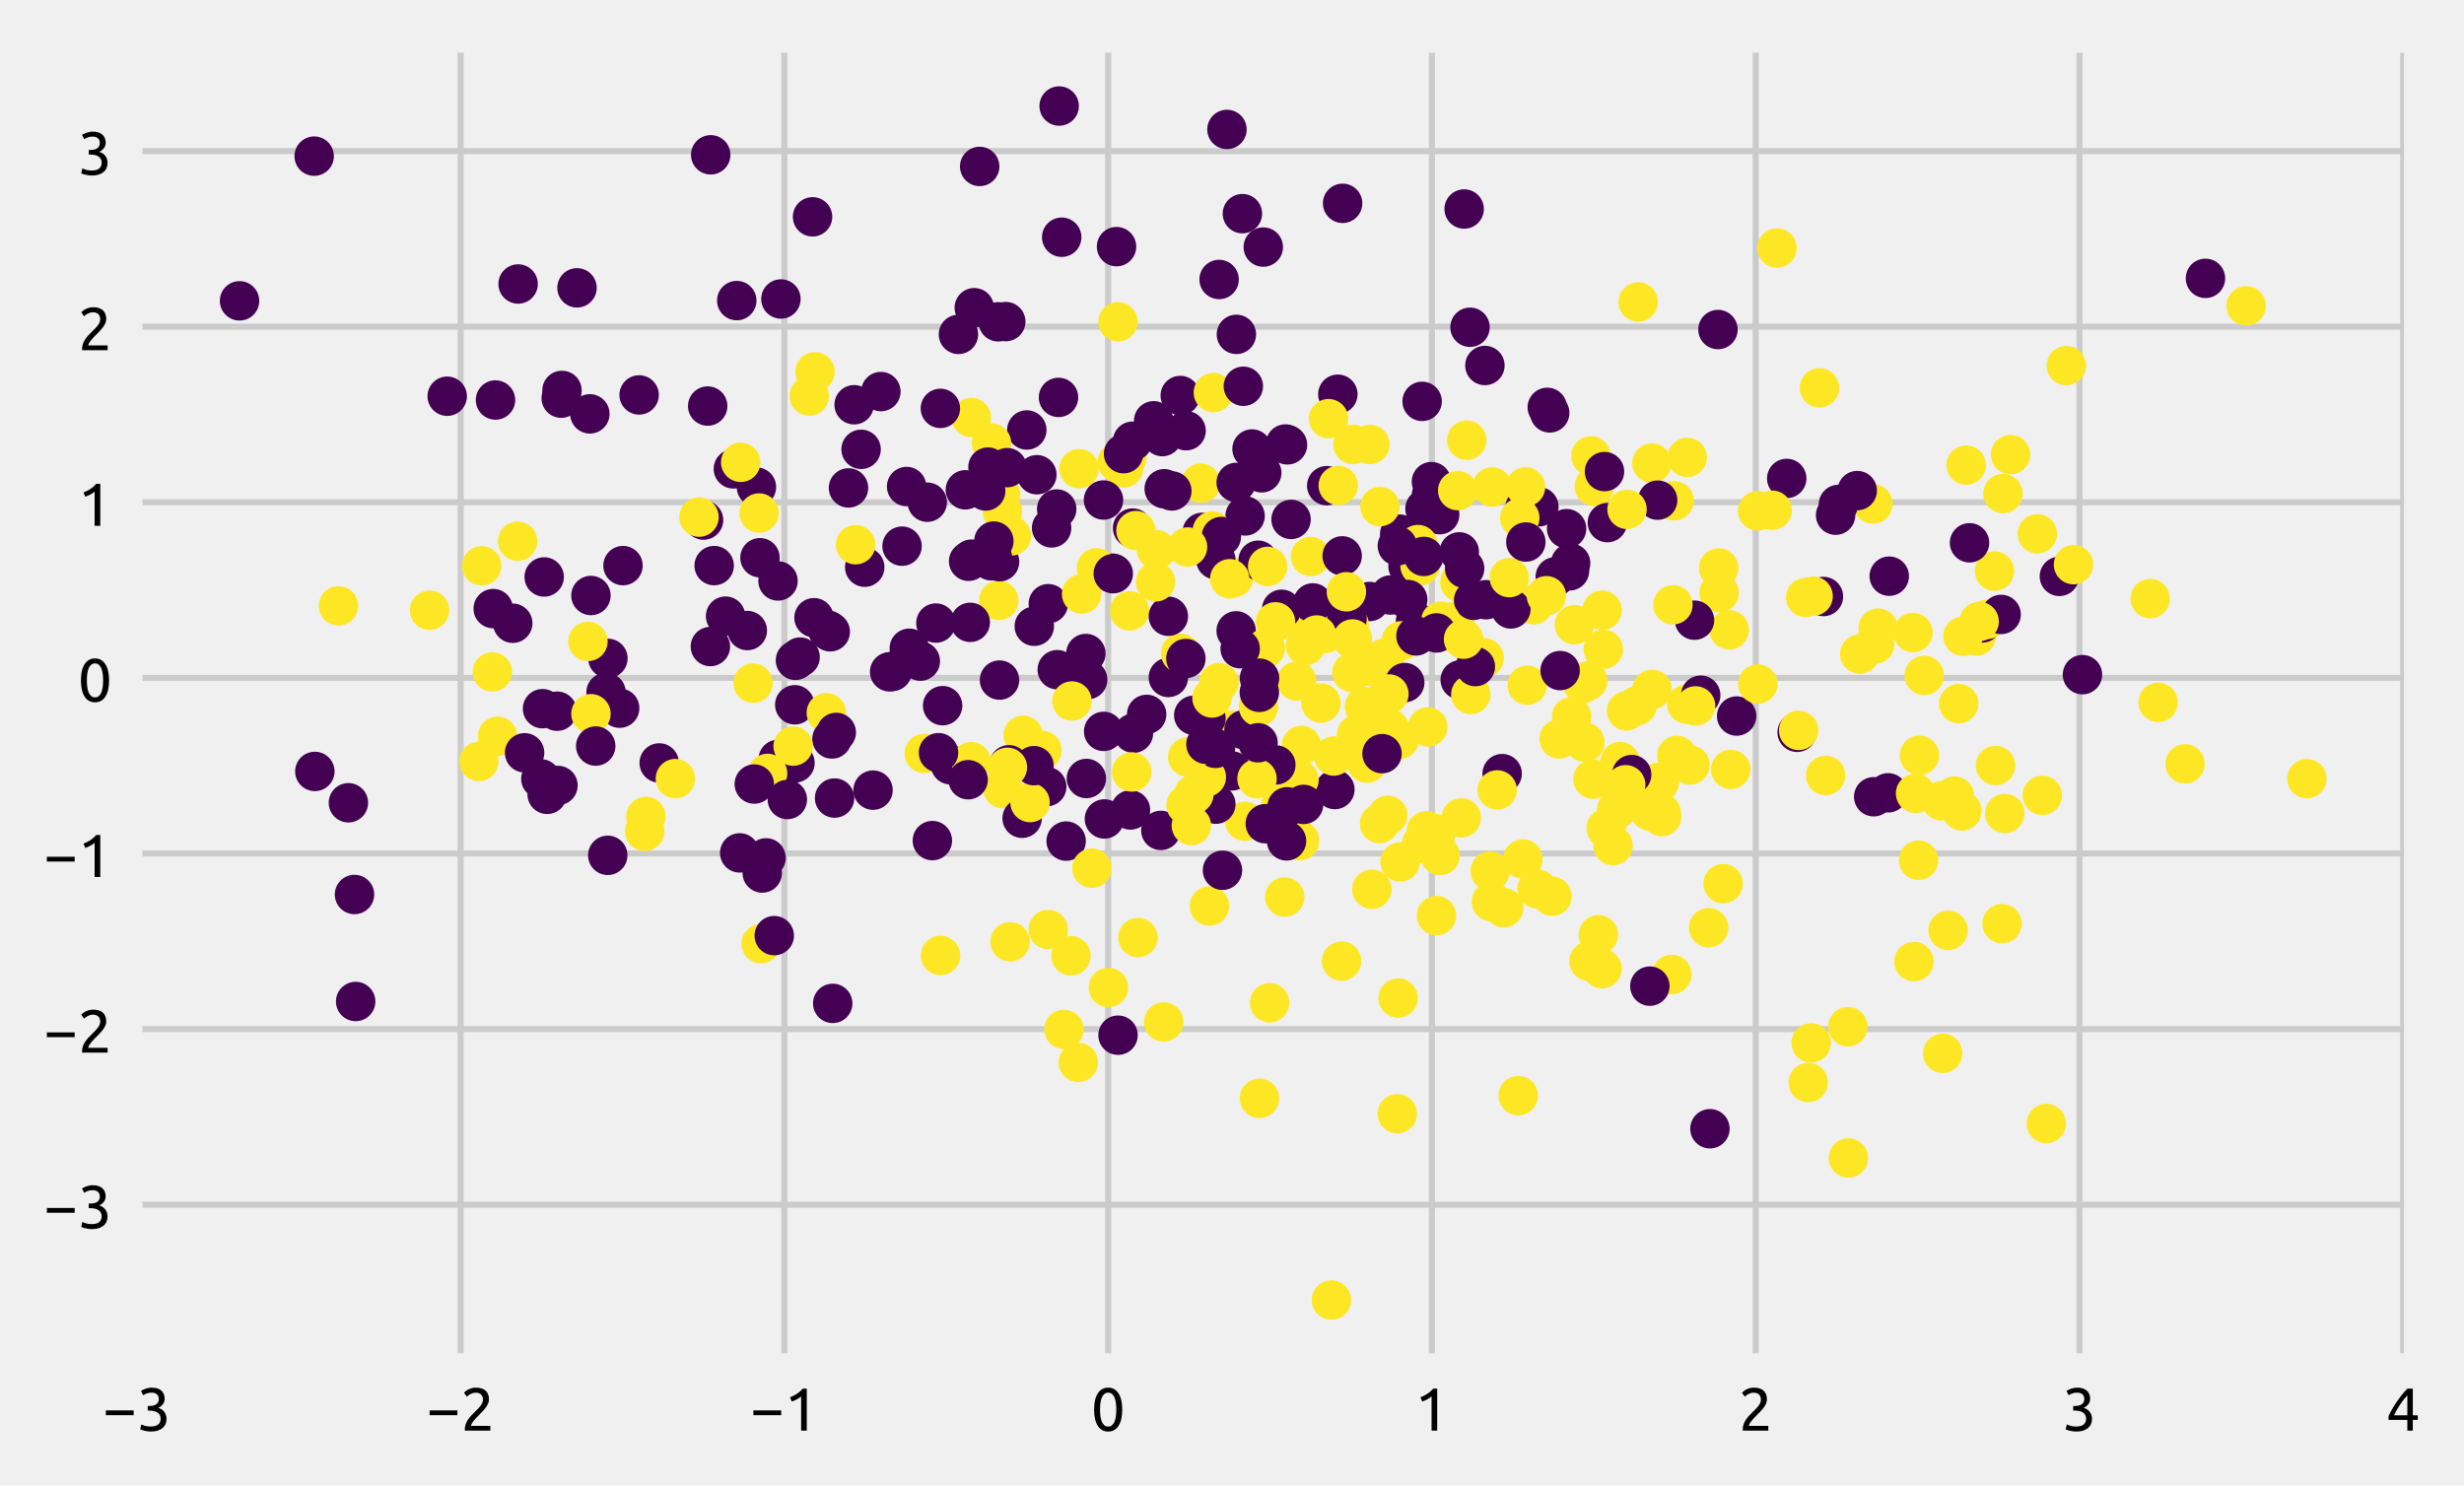 <?xml version="1.0" encoding="utf-8" standalone="no"?>
<!DOCTYPE svg PUBLIC "-//W3C//DTD SVG 1.1//EN"
  "http://www.w3.org/Graphics/SVG/1.1/DTD/svg11.dtd">
<!-- Created with matplotlib (https://matplotlib.org/) -->
<svg height="244.949pt" version="1.1" viewBox="0 0 406.209 244.949" width="406.209pt" xmlns="http://www.w3.org/2000/svg" xmlns:xlink="http://www.w3.org/1999/xlink">
 <defs>
  <style type="text/css">
*{stroke-linecap:butt;stroke-linejoin:round;white-space:pre;}
  </style>
 </defs>
 <g id="figure_1">
  <g id="patch_1">
   <path d="M 0 244.949 
L 406.209 244.949 
L 406.209 0 
L 0 0 
z
" style="fill:#f0f0f0;"/>
  </g>
  <g id="axes_1">
   <g id="patch_2">
    <path d="M 21.981 224.64 
L 397.821 224.64 
L 397.821 7.2 
L 21.981 7.2 
z
" style="fill:#f0f0f0;"/>
   </g>
   <g id="matplotlib.axis_1">
    <g id="xtick_1">
     <g id="line2d_1">
      <path clip-path="url(#p856d37ab0c)" d="M 22.564 224.64 
L 22.564 7.2 
" style="fill:none;stroke:#cbcbcb;"/>
     </g>
     <g id="line2d_2"/>
     <g id="text_1">
      <!-- −3 -->
      <defs>
       <path d="M 5.297 33.406 
L 51.094 33.406 
L 51.094 25.5 
L 5.297 25.5 
z
" id="Ubuntu-8722"/>
       <path d="M 22.594 6.797 
Q 31.5 6.797 35.344 10.297 
Q 39.203 13.797 39.203 19.703 
Q 39.203 23.5 37.594 26.094 
Q 36 28.703 33.391 30.25 
Q 30.797 31.797 27.344 32.438 
Q 23.906 33.094 20.297 33.094 
L 17.906 33.094 
L 17.906 40.703 
L 21.203 40.703 
Q 23.703 40.703 26.344 41.203 
Q 29 41.703 31.203 43 
Q 33.406 44.297 34.797 46.547 
Q 36.203 48.797 36.203 52.203 
Q 36.203 55 35.203 57 
Q 34.203 59 32.547 60.297 
Q 30.906 61.594 28.75 62.141 
Q 26.594 62.703 24.203 62.703 
Q 19.406 62.703 16.047 61.297 
Q 12.703 59.906 10.406 58.406 
L 6.797 65.5 
Q 8 66.297 9.844 67.25 
Q 11.703 68.203 14 69 
Q 16.297 69.797 18.938 70.344 
Q 21.594 70.906 24.5 70.906 
Q 30 70.906 34 69.547 
Q 38 68.203 40.594 65.75 
Q 43.203 63.297 44.5 59.938 
Q 45.797 56.594 45.797 52.703 
Q 45.797 47.297 42.688 43.438 
Q 39.594 39.594 35.203 37.594 
Q 37.906 36.797 40.406 35.297 
Q 42.906 33.797 44.75 31.5 
Q 46.594 29.203 47.75 26.203 
Q 48.906 23.203 48.906 19.5 
Q 48.906 15 47.344 11.141 
Q 45.797 7.297 42.547 4.5 
Q 39.297 1.703 34.391 0.094 
Q 29.5 -1.5 22.797 -1.5 
Q 20.203 -1.5 17.453 -1.094 
Q 14.703 -0.703 12.297 -0.094 
Q 9.906 0.5 8.094 1.094 
Q 6.297 1.703 5.5 2.094 
L 7.297 10.203 
Q 9 9.406 12.953 8.094 
Q 16.906 6.797 22.594 6.797 
z
" id="Ubuntu-51"/>
      </defs>
      <g transform="translate(16.924 235.899)scale(0.1 -0.1)">
       <use xlink:href="#Ubuntu-8722"/>
       <use x="56.4" xlink:href="#Ubuntu-51"/>
      </g>
     </g>
    </g>
    <g id="xtick_2">
     <g id="line2d_3">
      <path clip-path="url(#p856d37ab0c)" d="M 75.939 224.64 
L 75.939 7.2 
" style="fill:none;stroke:#cbcbcb;"/>
     </g>
     <g id="line2d_4"/>
     <g id="text_2">
      <!-- −2 -->
      <defs>
       <path d="M 46.703 51.594 
Q 46.703 48 45.25 44.641 
Q 43.797 41.297 41.391 38.047 
Q 39 34.797 36 31.641 
Q 33 28.5 30 25.5 
Q 28.297 23.797 26.047 21.5 
Q 23.797 19.203 21.797 16.703 
Q 19.797 14.203 18.438 11.891 
Q 17.094 9.594 17.094 7.906 
L 49 7.906 
L 49 0 
L 7 0 
Q 6.906 0.594 6.906 1.188 
Q 6.906 1.797 6.906 2.297 
Q 6.906 7 8.453 11.047 
Q 10 15.094 12.5 18.688 
Q 15 22.297 18.094 25.5 
Q 21.203 28.703 24.203 31.703 
Q 26.703 34.094 28.953 36.438 
Q 31.203 38.797 32.953 41.141 
Q 34.703 43.5 35.75 46 
Q 36.797 48.5 36.797 51.297 
Q 36.797 54.297 35.844 56.391 
Q 34.906 58.5 33.297 59.891 
Q 31.703 61.297 29.547 61.938 
Q 27.406 62.594 25 62.594 
Q 22.094 62.594 19.688 61.797 
Q 17.297 61 15.391 59.953 
Q 13.5 58.906 12.203 57.75 
Q 10.906 56.594 10.203 56 
L 5.594 62.594 
Q 6.5 63.594 8.297 65.047 
Q 10.094 66.5 12.594 67.797 
Q 15.094 69.094 18.188 70 
Q 21.297 70.906 24.906 70.906 
Q 35.797 70.906 41.25 65.844 
Q 46.703 60.797 46.703 51.594 
z
" id="Ubuntu-50"/>
      </defs>
      <g transform="translate(70.299 235.899)scale(0.1 -0.1)">
       <use xlink:href="#Ubuntu-8722"/>
       <use x="56.4" xlink:href="#Ubuntu-50"/>
      </g>
     </g>
    </g>
    <g id="xtick_3">
     <g id="line2d_5">
      <path clip-path="url(#p856d37ab0c)" d="M 129.314 224.64 
L 129.314 7.2 
" style="fill:none;stroke:#cbcbcb;"/>
     </g>
     <g id="line2d_6"/>
     <g id="text_3">
      <!-- −1 -->
      <defs>
       <path d="M 9.297 55 
Q 15 57.203 20.391 60.641 
Q 25.797 64.094 30.297 69.297 
L 36.906 69.297 
L 36.906 0 
L 27.594 0 
L 27.594 56.406 
Q 26.406 55.297 24.656 54.094 
Q 22.906 52.906 20.844 51.797 
Q 18.797 50.703 16.547 49.703 
Q 14.297 48.703 12.203 48 
z
" id="Ubuntu-49"/>
      </defs>
      <g transform="translate(123.674 235.899)scale(0.1 -0.1)">
       <use xlink:href="#Ubuntu-8722"/>
       <use x="56.4" xlink:href="#Ubuntu-49"/>
      </g>
     </g>
    </g>
    <g id="xtick_4">
     <g id="line2d_7">
      <path clip-path="url(#p856d37ab0c)" d="M 182.689 224.64 
L 182.689 7.2 
" style="fill:none;stroke:#cbcbcb;"/>
     </g>
     <g id="line2d_8"/>
     <g id="text_4">
      <!-- 0 -->
      <defs>
       <path d="M 5 34.703 
Q 5 52.094 11.141 61.5 
Q 17.297 70.906 28.203 70.906 
Q 39.094 70.906 45.25 61.5 
Q 51.406 52.094 51.406 34.703 
Q 51.406 17.297 45.25 7.891 
Q 39.094 -1.5 28.203 -1.5 
Q 17.297 -1.5 11.141 7.891 
Q 5 17.297 5 34.703 
z
M 41.594 34.703 
Q 41.594 40.406 40.938 45.5 
Q 40.297 50.594 38.75 54.391 
Q 37.203 58.203 34.594 60.453 
Q 32 62.703 28.203 62.703 
Q 24.406 62.703 21.797 60.453 
Q 19.203 58.203 17.641 54.391 
Q 16.094 50.594 15.438 45.5 
Q 14.797 40.406 14.797 34.703 
Q 14.797 29 15.438 23.891 
Q 16.094 18.797 17.641 15 
Q 19.203 11.203 21.797 8.953 
Q 24.406 6.703 28.203 6.703 
Q 32 6.703 34.594 8.953 
Q 37.203 11.203 38.75 15 
Q 40.297 18.797 40.938 23.891 
Q 41.594 29 41.594 34.703 
z
" id="Ubuntu-48"/>
      </defs>
      <g transform="translate(179.869 235.899)scale(0.1 -0.1)">
       <use xlink:href="#Ubuntu-48"/>
      </g>
     </g>
    </g>
    <g id="xtick_5">
     <g id="line2d_9">
      <path clip-path="url(#p856d37ab0c)" d="M 236.064 224.64 
L 236.064 7.2 
" style="fill:none;stroke:#cbcbcb;"/>
     </g>
     <g id="line2d_10"/>
     <g id="text_5">
      <!-- 1 -->
      <g transform="translate(233.244 235.899)scale(0.1 -0.1)">
       <use xlink:href="#Ubuntu-49"/>
      </g>
     </g>
    </g>
    <g id="xtick_6">
     <g id="line2d_11">
      <path clip-path="url(#p856d37ab0c)" d="M 289.439 224.64 
L 289.439 7.2 
" style="fill:none;stroke:#cbcbcb;"/>
     </g>
     <g id="line2d_12"/>
     <g id="text_6">
      <!-- 2 -->
      <g transform="translate(286.619 235.899)scale(0.1 -0.1)">
       <use xlink:href="#Ubuntu-50"/>
      </g>
     </g>
    </g>
    <g id="xtick_7">
     <g id="line2d_13">
      <path clip-path="url(#p856d37ab0c)" d="M 342.814 224.64 
L 342.814 7.2 
" style="fill:none;stroke:#cbcbcb;"/>
     </g>
     <g id="line2d_14"/>
     <g id="text_7">
      <!-- 3 -->
      <g transform="translate(339.994 235.899)scale(0.1 -0.1)">
       <use xlink:href="#Ubuntu-51"/>
      </g>
     </g>
    </g>
    <g id="xtick_8">
     <g id="line2d_15">
      <path clip-path="url(#p856d37ab0c)" d="M 396.189 224.64 
L 396.189 7.2 
" style="fill:none;stroke:#cbcbcb;"/>
     </g>
     <g id="line2d_16"/>
     <g id="text_8">
      <!-- 4 -->
      <defs>
       <path d="M 4 24 
Q 5.906 28.406 9.203 34.25 
Q 12.5 40.094 16.641 46.297 
Q 20.797 52.5 25.547 58.5 
Q 30.297 64.5 35.094 69.297 
L 44 69.297 
L 44 25.297 
L 52.203 25.297 
L 52.203 17.703 
L 44 17.703 
L 44 0 
L 35 0 
L 35 17.703 
L 4 17.703 
z
M 35 58.297 
Q 32 55.094 28.953 51.141 
Q 25.906 47.203 23 42.891 
Q 20.094 38.594 17.547 34.094 
Q 15 29.594 13 25.297 
L 35 25.297 
z
" id="Ubuntu-52"/>
      </defs>
      <g transform="translate(393.369 235.899)scale(0.1 -0.1)">
       <use xlink:href="#Ubuntu-52"/>
      </g>
     </g>
    </g>
   </g>
   <g id="matplotlib.axis_2">
    <g id="ytick_1">
     <g id="line2d_17">
      <path clip-path="url(#p856d37ab0c)" d="M 21.981 198.641 
L 397.821 198.641 
" style="fill:none;stroke:#cbcbcb;"/>
     </g>
     <g id="line2d_18"/>
     <g id="text_9">
      <!-- −3 -->
      <g transform="translate(7.2 202.521)scale(0.1 -0.1)">
       <use xlink:href="#Ubuntu-8722"/>
       <use x="56.4" xlink:href="#Ubuntu-51"/>
      </g>
     </g>
    </g>
    <g id="ytick_2">
     <g id="line2d_19">
      <path clip-path="url(#p856d37ab0c)" d="M 21.981 169.687 
L 397.821 169.687 
" style="fill:none;stroke:#cbcbcb;"/>
     </g>
     <g id="line2d_20"/>
     <g id="text_10">
      <!-- −2 -->
      <g transform="translate(7.2 173.567)scale(0.1 -0.1)">
       <use xlink:href="#Ubuntu-8722"/>
       <use x="56.4" xlink:href="#Ubuntu-50"/>
      </g>
     </g>
    </g>
    <g id="ytick_3">
     <g id="line2d_21">
      <path clip-path="url(#p856d37ab0c)" d="M 21.981 140.733 
L 397.821 140.733 
" style="fill:none;stroke:#cbcbcb;"/>
     </g>
     <g id="line2d_22"/>
     <g id="text_11">
      <!-- −1 -->
      <g transform="translate(7.2 144.612)scale(0.1 -0.1)">
       <use xlink:href="#Ubuntu-8722"/>
       <use x="56.4" xlink:href="#Ubuntu-49"/>
      </g>
     </g>
    </g>
    <g id="ytick_4">
     <g id="line2d_23">
      <path clip-path="url(#p856d37ab0c)" d="M 21.981 111.778 
L 397.821 111.778 
" style="fill:none;stroke:#cbcbcb;"/>
     </g>
     <g id="line2d_24"/>
     <g id="text_12">
      <!-- 0 -->
      <g transform="translate(12.841 115.658)scale(0.1 -0.1)">
       <use xlink:href="#Ubuntu-48"/>
      </g>
     </g>
    </g>
    <g id="ytick_5">
     <g id="line2d_25">
      <path clip-path="url(#p856d37ab0c)" d="M 21.981 82.824 
L 397.821 82.824 
" style="fill:none;stroke:#cbcbcb;"/>
     </g>
     <g id="line2d_26"/>
     <g id="text_13">
      <!-- 1 -->
      <g transform="translate(12.841 86.704)scale(0.1 -0.1)">
       <use xlink:href="#Ubuntu-49"/>
      </g>
     </g>
    </g>
    <g id="ytick_6">
     <g id="line2d_27">
      <path clip-path="url(#p856d37ab0c)" d="M 21.981 53.87 
L 397.821 53.87 
" style="fill:none;stroke:#cbcbcb;"/>
     </g>
     <g id="line2d_28"/>
     <g id="text_14">
      <!-- 2 -->
      <g transform="translate(12.841 57.75)scale(0.1 -0.1)">
       <use xlink:href="#Ubuntu-50"/>
      </g>
     </g>
    </g>
    <g id="ytick_7">
     <g id="line2d_29">
      <path clip-path="url(#p856d37ab0c)" d="M 21.981 24.916 
L 397.821 24.916 
" style="fill:none;stroke:#cbcbcb;"/>
     </g>
     <g id="line2d_30"/>
     <g id="text_15">
      <!-- 3 -->
      <g transform="translate(12.841 28.795)scale(0.1 -0.1)">
       <use xlink:href="#Ubuntu-51"/>
      </g>
     </g>
    </g>
   </g>
   <g id="PathCollection_1">
    <defs>
     <path d="M 0 3 
C 0.796 3 1.559 2.684 2.121 2.121 
C 2.684 1.559 3 0.796 3 0 
C 3 -0.796 2.684 -1.559 2.121 -2.121 
C 1.559 -2.684 0.796 -3 0 -3 
C -0.796 -3 -1.559 -2.684 -2.121 -2.121 
C -2.684 -1.559 -3 -0.796 -3 0 
C -3 0.796 -2.684 1.559 -2.121 2.121 
C -1.559 2.684 -0.796 3 0 3 
z
" id="C0_0_65b9eb39c8"/>
    </defs>
    <g clip-path="url(#p856d37ab0c)">
     <use style="fill:#440154;stroke:#440154;stroke-width:0.5;" x="173.367" xlink:href="#C0_0_65b9eb39c8" y="87.046"/>
    </g>
    <g clip-path="url(#p856d37ab0c)">
     <use style="fill:#fde725;stroke:#fde725;stroke-width:0.5;" x="79.408" xlink:href="#C0_0_65b9eb39c8" y="93.296"/>
    </g>
    <g clip-path="url(#p856d37ab0c)">
     <use style="fill:#fde725;stroke:#fde725;stroke-width:0.5;" x="215.212" xlink:href="#C0_0_65b9eb39c8" y="106.451"/>
    </g>
    <g clip-path="url(#p856d37ab0c)">
     <use style="fill:#fde725;stroke:#fde725;stroke-width:0.5;" x="260.929" xlink:href="#C0_0_65b9eb39c8" y="112.717"/>
    </g>
    <g clip-path="url(#p856d37ab0c)">
     <use style="fill:#fde725;stroke:#fde725;stroke-width:0.5;" x="304.72" xlink:href="#C0_0_65b9eb39c8" y="190.936"/>
    </g>
    <g clip-path="url(#p856d37ab0c)">
     <use style="fill:#440154;stroke:#440154;stroke-width:0.5;" x="339.508" xlink:href="#C0_0_65b9eb39c8" y="95.037"/>
    </g>
    <g clip-path="url(#p856d37ab0c)">
     <use style="fill:#fde725;stroke:#fde725;stroke-width:0.5;" x="165.327" xlink:href="#C0_0_65b9eb39c8" y="130.04"/>
    </g>
    <g clip-path="url(#p856d37ab0c)">
     <use style="fill:#fde725;stroke:#fde725;stroke-width:0.5;" x="315.368" xlink:href="#C0_0_65b9eb39c8" y="104.306"/>
    </g>
    <g clip-path="url(#p856d37ab0c)">
     <use style="fill:#440154;stroke:#440154;stroke-width:0.5;" x="51.795" xlink:href="#C0_0_65b9eb39c8" y="25.748"/>
    </g>
    <g clip-path="url(#p856d37ab0c)">
     <use style="fill:#440154;stroke:#440154;stroke-width:0.5;" x="158.007" xlink:href="#C0_0_65b9eb39c8" y="55.138"/>
    </g>
    <g clip-path="url(#p856d37ab0c)">
     <use style="fill:#440154;stroke:#440154;stroke-width:0.5;" x="92.648" xlink:href="#C0_0_65b9eb39c8" y="64.376"/>
    </g>
    <g clip-path="url(#p856d37ab0c)">
     <use style="fill:#fde725;stroke:#fde725;stroke-width:0.5;" x="197.973" xlink:href="#C0_0_65b9eb39c8" y="79.673"/>
    </g>
    <g clip-path="url(#p856d37ab0c)">
     <use style="fill:#fde725;stroke:#fde725;stroke-width:0.5;" x="190.645" xlink:href="#C0_0_65b9eb39c8" y="90.636"/>
    </g>
    <g clip-path="url(#p856d37ab0c)">
     <use style="fill:#fde725;stroke:#fde725;stroke-width:0.5;" x="225.84" xlink:href="#C0_0_65b9eb39c8" y="73.286"/>
    </g>
    <g clip-path="url(#p856d37ab0c)">
     <use style="fill:#440154;stroke:#440154;stroke-width:0.5;" x="119.617" xlink:href="#C0_0_65b9eb39c8" y="101.594"/>
    </g>
    <g clip-path="url(#p856d37ab0c)">
     <use style="fill:#fde725;stroke:#fde725;stroke-width:0.5;" x="330.05" xlink:href="#C0_0_65b9eb39c8" y="152.306"/>
    </g>
    <g clip-path="url(#p856d37ab0c)">
     <use style="fill:#fde725;stroke:#fde725;stroke-width:0.5;" x="278.152" xlink:href="#C0_0_65b9eb39c8" y="75.422"/>
    </g>
    <g clip-path="url(#p856d37ab0c)">
     <use style="fill:#fde725;stroke:#fde725;stroke-width:0.5;" x="228.28" xlink:href="#C0_0_65b9eb39c8" y="108.505"/>
    </g>
    <g clip-path="url(#p856d37ab0c)">
     <use style="fill:#440154;stroke:#440154;stroke-width:0.5;" x="141.958" xlink:href="#C0_0_65b9eb39c8" y="74.092"/>
    </g>
    <g clip-path="url(#p856d37ab0c)">
     <use style="fill:#440154;stroke:#440154;stroke-width:0.5;" x="160.617" xlink:href="#C0_0_65b9eb39c8" y="50.738"/>
    </g>
    <g clip-path="url(#p856d37ab0c)">
     <use style="fill:#440154;stroke:#440154;stroke-width:0.5;" x="131.023" xlink:href="#C0_0_65b9eb39c8" y="116.212"/>
    </g>
    <g clip-path="url(#p856d37ab0c)">
     <use style="fill:#fde725;stroke:#fde725;stroke-width:0.5;" x="265.919" xlink:href="#C0_0_65b9eb39c8" y="139.429"/>
    </g>
    <g clip-path="url(#p856d37ab0c)">
     <use style="fill:#440154;stroke:#440154;stroke-width:0.5;" x="58.442" xlink:href="#C0_0_65b9eb39c8" y="147.491"/>
    </g>
    <g clip-path="url(#p856d37ab0c)">
     <use style="fill:#440154;stroke:#440154;stroke-width:0.5;" x="230.751" xlink:href="#C0_0_65b9eb39c8" y="88.07"/>
    </g>
    <g clip-path="url(#p856d37ab0c)">
     <use style="fill:#440154;stroke:#440154;stroke-width:0.5;" x="220.554" xlink:href="#C0_0_65b9eb39c8" y="65.003"/>
    </g>
    <g clip-path="url(#p856d37ab0c)">
     <use style="fill:#fde725;stroke:#fde725;stroke-width:0.5;" x="214.252" xlink:href="#C0_0_65b9eb39c8" y="138.606"/>
    </g>
    <g clip-path="url(#p856d37ab0c)">
     <use style="fill:#440154;stroke:#440154;stroke-width:0.5;" x="213.659" xlink:href="#C0_0_65b9eb39c8" y="101.464"/>
    </g>
    <g clip-path="url(#p856d37ab0c)">
     <use style="fill:#fde725;stroke:#fde725;stroke-width:0.5;" x="228.77" xlink:href="#C0_0_65b9eb39c8" y="134.433"/>
    </g>
    <g clip-path="url(#p856d37ab0c)">
     <use style="fill:#440154;stroke:#440154;stroke-width:0.5;" x="198.181" xlink:href="#C0_0_65b9eb39c8" y="87.783"/>
    </g>
    <g clip-path="url(#p856d37ab0c)">
     <use style="fill:#440154;stroke:#440154;stroke-width:0.5;" x="91.989" xlink:href="#C0_0_65b9eb39c8" y="129.513"/>
    </g>
    <g clip-path="url(#p856d37ab0c)">
     <use style="fill:#fde725;stroke:#fde725;stroke-width:0.5;" x="284.07" xlink:href="#C0_0_65b9eb39c8" y="145.702"/>
    </g>
    <g clip-path="url(#p856d37ab0c)">
     <use style="fill:#440154;stroke:#440154;stroke-width:0.5;" x="125.288" xlink:href="#C0_0_65b9eb39c8" y="91.964"/>
    </g>
    <g clip-path="url(#p856d37ab0c)">
     <use style="fill:#440154;stroke:#440154;stroke-width:0.5;" x="174.61" xlink:href="#C0_0_65b9eb39c8" y="17.483"/>
    </g>
    <g clip-path="url(#p856d37ab0c)">
     <use style="fill:#440154;stroke:#440154;stroke-width:0.5;" x="105.365" xlink:href="#C0_0_65b9eb39c8" y="65.12"/>
    </g>
    <g clip-path="url(#p856d37ab0c)">
     <use style="fill:#fde725;stroke:#fde725;stroke-width:0.5;" x="275.608" xlink:href="#C0_0_65b9eb39c8" y="160.68"/>
    </g>
    <g clip-path="url(#p856d37ab0c)">
     <use style="fill:#fde725;stroke:#fde725;stroke-width:0.5;" x="330.503" xlink:href="#C0_0_65b9eb39c8" y="134.133"/>
    </g>
    <g clip-path="url(#p856d37ab0c)">
     <use style="fill:#fde725;stroke:#fde725;stroke-width:0.5;" x="55.799" xlink:href="#C0_0_65b9eb39c8" y="99.894"/>
    </g>
    <g clip-path="url(#p856d37ab0c)">
     <use style="fill:#fde725;stroke:#fde725;stroke-width:0.5;" x="186.226" xlink:href="#C0_0_65b9eb39c8" y="100.727"/>
    </g>
    <g clip-path="url(#p856d37ab0c)">
     <use style="fill:#fde725;stroke:#fde725;stroke-width:0.5;" x="185.253" xlink:href="#C0_0_65b9eb39c8" y="77.146"/>
    </g>
    <g clip-path="url(#p856d37ab0c)">
     <use style="fill:#440154;stroke:#440154;stroke-width:0.5;" x="186.859" xlink:href="#C0_0_65b9eb39c8" y="120.9"/>
    </g>
    <g clip-path="url(#p856d37ab0c)">
     <use style="fill:#fde725;stroke:#fde725;stroke-width:0.5;" x="166.525" xlink:href="#C0_0_65b9eb39c8" y="155.285"/>
    </g>
    <g clip-path="url(#p856d37ab0c)">
     <use style="fill:#440154;stroke:#440154;stroke-width:0.5;" x="203.79" xlink:href="#C0_0_65b9eb39c8" y="104.019"/>
    </g>
    <g clip-path="url(#p856d37ab0c)">
     <use style="fill:#fde725;stroke:#fde725;stroke-width:0.5;" x="235.38" xlink:href="#C0_0_65b9eb39c8" y="119.867"/>
    </g>
    <g clip-path="url(#p856d37ab0c)">
     <use style="fill:#440154;stroke:#440154;stroke-width:0.5;" x="163.489" xlink:href="#C0_0_65b9eb39c8" y="91.637"/>
    </g>
    <g clip-path="url(#p856d37ab0c)">
     <use style="fill:#440154;stroke:#440154;stroke-width:0.5;" x="172.564" xlink:href="#C0_0_65b9eb39c8" y="129.708"/>
    </g>
    <g clip-path="url(#p856d37ab0c)">
     <use style="fill:#440154;stroke:#440154;stroke-width:0.5;" x="308.892" xlink:href="#C0_0_65b9eb39c8" y="131.376"/>
    </g>
    <g clip-path="url(#p856d37ab0c)">
     <use style="fill:#440154;stroke:#440154;stroke-width:0.5;" x="99.91" xlink:href="#C0_0_65b9eb39c8" y="114.165"/>
    </g>
    <g clip-path="url(#p856d37ab0c)">
     <use style="fill:#fde725;stroke:#fde725;stroke-width:0.5;" x="106.481" xlink:href="#C0_0_65b9eb39c8" y="134.629"/>
    </g>
    <g clip-path="url(#p856d37ab0c)">
     <use style="fill:#fde725;stroke:#fde725;stroke-width:0.5;" x="238.308" xlink:href="#C0_0_65b9eb39c8" y="104.041"/>
    </g>
    <g clip-path="url(#p856d37ab0c)">
     <use style="fill:#440154;stroke:#440154;stroke-width:0.5;" x="234.919" xlink:href="#C0_0_65b9eb39c8" y="83.874"/>
    </g>
    <g clip-path="url(#p856d37ab0c)">
     <use style="fill:#fde725;stroke:#fde725;stroke-width:0.5;" x="278.084" xlink:href="#C0_0_65b9eb39c8" y="116.108"/>
    </g>
    <g clip-path="url(#p856d37ab0c)">
     <use style="fill:#440154;stroke:#440154;stroke-width:0.5;" x="152.867" xlink:href="#C0_0_65b9eb39c8" y="82.806"/>
    </g>
    <g clip-path="url(#p856d37ab0c)">
     <use style="fill:#fde725;stroke:#fde725;stroke-width:0.5;" x="205.229" xlink:href="#C0_0_65b9eb39c8" y="135.431"/>
    </g>
    <g clip-path="url(#p856d37ab0c)">
     <use style="fill:#440154;stroke:#440154;stroke-width:0.5;" x="155.399" xlink:href="#C0_0_65b9eb39c8" y="116.357"/>
    </g>
    <g clip-path="url(#p856d37ab0c)">
     <use style="fill:#440154;stroke:#440154;stroke-width:0.5;" x="192.615" xlink:href="#C0_0_65b9eb39c8" y="111.709"/>
    </g>
    <g clip-path="url(#p856d37ab0c)">
     <use style="fill:#440154;stroke:#440154;stroke-width:0.5;" x="280.376" xlink:href="#C0_0_65b9eb39c8" y="114.634"/>
    </g>
    <g clip-path="url(#p856d37ab0c)">
     <use style="fill:#fde725;stroke:#fde725;stroke-width:0.5;" x="208.599" xlink:href="#C0_0_65b9eb39c8" y="106.911"/>
    </g>
    <g clip-path="url(#p856d37ab0c)">
     <use style="fill:#440154;stroke:#440154;stroke-width:0.5;" x="186.365" xlink:href="#C0_0_65b9eb39c8" y="133.554"/>
    </g>
    <g clip-path="url(#p856d37ab0c)">
     <use style="fill:#440154;stroke:#440154;stroke-width:0.5;" x="120.904" xlink:href="#C0_0_65b9eb39c8" y="77.311"/>
    </g>
    <g clip-path="url(#p856d37ab0c)">
     <use style="fill:#fde725;stroke:#fde725;stroke-width:0.5;" x="124.15" xlink:href="#C0_0_65b9eb39c8" y="112.642"/>
    </g>
    <g clip-path="url(#p856d37ab0c)">
     <use style="fill:#440154;stroke:#440154;stroke-width:0.5;" x="91.847" xlink:href="#C0_0_65b9eb39c8" y="117.272"/>
    </g>
    <g clip-path="url(#p856d37ab0c)">
     <use style="fill:#fde725;stroke:#fde725;stroke-width:0.5;" x="187.597" xlink:href="#C0_0_65b9eb39c8" y="154.599"/>
    </g>
    <g clip-path="url(#p856d37ab0c)">
     <use style="fill:#fde725;stroke:#fde725;stroke-width:0.5;" x="191.845" xlink:href="#C0_0_65b9eb39c8" y="168.512"/>
    </g>
    <g clip-path="url(#p856d37ab0c)">
     <use style="fill:#fde725;stroke:#fde725;stroke-width:0.5;" x="355.786" xlink:href="#C0_0_65b9eb39c8" y="115.819"/>
    </g>
    <g clip-path="url(#p856d37ab0c)">
     <use style="fill:#fde725;stroke:#fde725;stroke-width:0.5;" x="223.642" xlink:href="#C0_0_65b9eb39c8" y="121.12"/>
    </g>
    <g clip-path="url(#p856d37ab0c)">
     <use style="fill:#440154;stroke:#440154;stroke-width:0.5;" x="121.945" xlink:href="#C0_0_65b9eb39c8" y="140.632"/>
    </g>
    <g clip-path="url(#p856d37ab0c)">
     <use style="fill:#440154;stroke:#440154;stroke-width:0.5;" x="220.063" xlink:href="#C0_0_65b9eb39c8" y="130.183"/>
    </g>
    <g clip-path="url(#p856d37ab0c)">
     <use style="fill:#fde725;stroke:#fde725;stroke-width:0.5;" x="331.453" xlink:href="#C0_0_65b9eb39c8" y="74.961"/>
    </g>
    <g clip-path="url(#p856d37ab0c)">
     <use style="fill:#fde725;stroke:#fde725;stroke-width:0.5;" x="262.83" xlink:href="#C0_0_65b9eb39c8" y="80.198"/>
    </g>
    <g clip-path="url(#p856d37ab0c)">
     <use style="fill:#440154;stroke:#440154;stroke-width:0.5;" x="181.945" xlink:href="#C0_0_65b9eb39c8" y="120.6"/>
    </g>
    <g clip-path="url(#p856d37ab0c)">
     <use style="fill:#440154;stroke:#440154;stroke-width:0.5;" x="211.92" xlink:href="#C0_0_65b9eb39c8" y="73.211"/>
    </g>
    <g clip-path="url(#p856d37ab0c)">
     <use style="fill:#440154;stroke:#440154;stroke-width:0.5;" x="124.703" xlink:href="#C0_0_65b9eb39c8" y="80.314"/>
    </g>
    <g clip-path="url(#p856d37ab0c)">
     <use style="fill:#fde725;stroke:#fde725;stroke-width:0.5;" x="257.033" xlink:href="#C0_0_65b9eb39c8" y="121.849"/>
    </g>
    <g clip-path="url(#p856d37ab0c)">
     <use style="fill:#fde725;stroke:#fde725;stroke-width:0.5;" x="278.609" xlink:href="#C0_0_65b9eb39c8" y="126.133"/>
    </g>
    <g clip-path="url(#p856d37ab0c)">
     <use style="fill:#440154;stroke:#440154;stroke-width:0.5;" x="73.727" xlink:href="#C0_0_65b9eb39c8" y="65.333"/>
    </g>
    <g clip-path="url(#p856d37ab0c)">
     <use style="fill:#fde725;stroke:#fde725;stroke-width:0.5;" x="211.182" xlink:href="#C0_0_65b9eb39c8" y="132.656"/>
    </g>
    <g clip-path="url(#p856d37ab0c)">
     <use style="fill:#fde725;stroke:#fde725;stroke-width:0.5;" x="276.004" xlink:href="#C0_0_65b9eb39c8" y="82.57"/>
    </g>
    <g clip-path="url(#p856d37ab0c)">
     <use style="fill:#440154;stroke:#440154;stroke-width:0.5;" x="218.719" xlink:href="#C0_0_65b9eb39c8" y="80.083"/>
    </g>
    <g clip-path="url(#p856d37ab0c)">
     <use style="fill:#fde725;stroke:#fde725;stroke-width:0.5;" x="370.297" xlink:href="#C0_0_65b9eb39c8" y="50.429"/>
    </g>
    <g clip-path="url(#p856d37ab0c)">
     <use style="fill:#fde725;stroke:#fde725;stroke-width:0.5;" x="240.675" xlink:href="#C0_0_65b9eb39c8" y="96.013"/>
    </g>
    <g clip-path="url(#p856d37ab0c)">
     <use style="fill:#fde725;stroke:#fde725;stroke-width:0.5;" x="81.163" xlink:href="#C0_0_65b9eb39c8" y="110.797"/>
    </g>
    <g clip-path="url(#p856d37ab0c)">
     <use style="fill:#440154;stroke:#440154;stroke-width:0.5;" x="123.2" xlink:href="#C0_0_65b9eb39c8" y="103.97"/>
    </g>
    <g clip-path="url(#p856d37ab0c)">
     <use style="fill:#fde725;stroke:#fde725;stroke-width:0.5;" x="337.346" xlink:href="#C0_0_65b9eb39c8" y="185.261"/>
    </g>
    <g clip-path="url(#p856d37ab0c)">
     <use style="fill:#440154;stroke:#440154;stroke-width:0.5;" x="102.705" xlink:href="#C0_0_65b9eb39c8" y="93.264"/>
    </g>
    <g clip-path="url(#p856d37ab0c)">
     <use style="fill:#fde725;stroke:#fde725;stroke-width:0.5;" x="182.729" xlink:href="#C0_0_65b9eb39c8" y="162.836"/>
    </g>
    <g clip-path="url(#p856d37ab0c)">
     <use style="fill:#fde725;stroke:#fde725;stroke-width:0.5;" x="251.784" xlink:href="#C0_0_65b9eb39c8" y="112.985"/>
    </g>
    <g clip-path="url(#p856d37ab0c)">
     <use style="fill:#fde725;stroke:#fde725;stroke-width:0.5;" x="213.78" xlink:href="#C0_0_65b9eb39c8" y="112.299"/>
    </g>
    <g clip-path="url(#p856d37ab0c)">
     <use style="fill:#440154;stroke:#440154;stroke-width:0.5;" x="205.263" xlink:href="#C0_0_65b9eb39c8" y="85.071"/>
    </g>
    <g clip-path="url(#p856d37ab0c)">
     <use style="fill:#fde725;stroke:#fde725;stroke-width:0.5;" x="261.279" xlink:href="#C0_0_65b9eb39c8" y="122.386"/>
    </g>
    <g clip-path="url(#p856d37ab0c)">
     <use style="fill:#440154;stroke:#440154;stroke-width:0.5;" x="203.053" xlink:href="#C0_0_65b9eb39c8" y="127.113"/>
    </g>
    <g clip-path="url(#p856d37ab0c)">
     <use style="fill:#440154;stroke:#440154;stroke-width:0.5;" x="128.261" xlink:href="#C0_0_65b9eb39c8" y="95.794"/>
    </g>
    <g clip-path="url(#p856d37ab0c)">
     <use style="fill:#fde725;stroke:#fde725;stroke-width:0.5;" x="300.961" xlink:href="#C0_0_65b9eb39c8" y="127.863"/>
    </g>
    <g clip-path="url(#p856d37ab0c)">
     <use style="fill:#fde725;stroke:#fde725;stroke-width:0.5;" x="263.507" xlink:href="#C0_0_65b9eb39c8" y="154.138"/>
    </g>
    <g clip-path="url(#p856d37ab0c)">
     <use style="fill:#440154;stroke:#440154;stroke-width:0.5;" x="97.421" xlink:href="#C0_0_65b9eb39c8" y="98.193"/>
    </g>
    <g clip-path="url(#p856d37ab0c)">
     <use style="fill:#440154;stroke:#440154;stroke-width:0.5;" x="92.521" xlink:href="#C0_0_65b9eb39c8" y="65.654"/>
    </g>
    <g clip-path="url(#p856d37ab0c)">
     <use style="fill:#fde725;stroke:#fde725;stroke-width:0.5;" x="259.1" xlink:href="#C0_0_65b9eb39c8" y="118.16"/>
    </g>
    <g clip-path="url(#p856d37ab0c)">
     <use style="fill:#440154;stroke:#440154;stroke-width:0.5;" x="241.376" xlink:href="#C0_0_65b9eb39c8" y="34.463"/>
    </g>
    <g clip-path="url(#p856d37ab0c)">
     <use style="fill:#fde725;stroke:#fde725;stroke-width:0.5;" x="250.296" xlink:href="#C0_0_65b9eb39c8" y="180.66"/>
    </g>
    <g clip-path="url(#p856d37ab0c)">
     <use style="fill:#440154;stroke:#440154;stroke-width:0.5;" x="232.125" xlink:href="#C0_0_65b9eb39c8" y="93.359"/>
    </g>
    <g clip-path="url(#p856d37ab0c)">
     <use style="fill:#440154;stroke:#440154;stroke-width:0.5;" x="108.675" xlink:href="#C0_0_65b9eb39c8" y="125.801"/>
    </g>
    <g clip-path="url(#p856d37ab0c)">
     <use style="fill:#440154;stroke:#440154;stroke-width:0.5;" x="170.937" xlink:href="#C0_0_65b9eb39c8" y="78.277"/>
    </g>
    <g clip-path="url(#p856d37ab0c)">
     <use style="fill:#fde725;stroke:#fde725;stroke-width:0.5;" x="184.307" xlink:href="#C0_0_65b9eb39c8" y="53.056"/>
    </g>
    <g clip-path="url(#p856d37ab0c)">
     <use style="fill:#440154;stroke:#440154;stroke-width:0.5;" x="164.776" xlink:href="#C0_0_65b9eb39c8" y="112.138"/>
    </g>
    <g clip-path="url(#p856d37ab0c)">
     <use style="fill:#fde725;stroke:#fde725;stroke-width:0.5;" x="164.651" xlink:href="#C0_0_65b9eb39c8" y="99.002"/>
    </g>
    <g clip-path="url(#p856d37ab0c)">
     <use style="fill:#440154;stroke:#440154;stroke-width:0.5;" x="128.286" xlink:href="#C0_0_65b9eb39c8" y="125.208"/>
    </g>
    <g clip-path="url(#p856d37ab0c)">
     <use style="fill:#fde725;stroke:#fde725;stroke-width:0.5;" x="245.672" xlink:href="#C0_0_65b9eb39c8" y="143.624"/>
    </g>
    <g clip-path="url(#p856d37ab0c)">
     <use style="fill:#440154;stroke:#440154;stroke-width:0.5;" x="283.219" xlink:href="#C0_0_65b9eb39c8" y="54.337"/>
    </g>
    <g clip-path="url(#p856d37ab0c)">
     <use style="fill:#440154;stroke:#440154;stroke-width:0.5;" x="200.439" xlink:href="#C0_0_65b9eb39c8" y="132.6"/>
    </g>
    <g clip-path="url(#p856d37ab0c)">
     <use style="fill:#fde725;stroke:#fde725;stroke-width:0.5;" x="252.807" xlink:href="#C0_0_65b9eb39c8" y="99.722"/>
    </g>
    <g clip-path="url(#p856d37ab0c)">
     <use style="fill:#440154;stroke:#440154;stroke-width:0.5;" x="203.827" xlink:href="#C0_0_65b9eb39c8" y="55.135"/>
    </g>
    <g clip-path="url(#p856d37ab0c)">
     <use style="fill:#fde725;stroke:#fde725;stroke-width:0.5;" x="136.227" xlink:href="#C0_0_65b9eb39c8" y="117.521"/>
    </g>
    <g clip-path="url(#p856d37ab0c)">
     <use style="fill:#440154;stroke:#440154;stroke-width:0.5;" x="281.897" xlink:href="#C0_0_65b9eb39c8" y="186.116"/>
    </g>
    <g clip-path="url(#p856d37ab0c)">
     <use style="fill:#440154;stroke:#440154;stroke-width:0.5;" x="255.08" xlink:href="#C0_0_65b9eb39c8" y="67.168"/>
    </g>
    <g clip-path="url(#p856d37ab0c)">
     <use style="fill:#440154;stroke:#440154;stroke-width:0.5;" x="233.353" xlink:href="#C0_0_65b9eb39c8" y="102.476"/>
    </g>
    <g clip-path="url(#p856d37ab0c)">
     <use style="fill:#fde725;stroke:#fde725;stroke-width:0.5;" x="229.055" xlink:href="#C0_0_65b9eb39c8" y="120.137"/>
    </g>
    <g clip-path="url(#p856d37ab0c)">
     <use style="fill:#fde725;stroke:#fde725;stroke-width:0.5;" x="330.205" xlink:href="#C0_0_65b9eb39c8" y="81.381"/>
    </g>
    <g clip-path="url(#p856d37ab0c)">
     <use style="fill:#fde725;stroke:#fde725;stroke-width:0.5;" x="380.312" xlink:href="#C0_0_65b9eb39c8" y="128.395"/>
    </g>
    <g clip-path="url(#p856d37ab0c)">
     <use style="fill:#fde725;stroke:#fde725;stroke-width:0.5;" x="152.375" xlink:href="#C0_0_65b9eb39c8" y="124.234"/>
    </g>
    <g clip-path="url(#p856d37ab0c)">
     <use style="fill:#440154;stroke:#440154;stroke-width:0.5;" x="81.309" xlink:href="#C0_0_65b9eb39c8" y="100.354"/>
    </g>
    <g clip-path="url(#p856d37ab0c)">
     <use style="fill:#440154;stroke:#440154;stroke-width:0.5;" x="164.785" xlink:href="#C0_0_65b9eb39c8" y="92.622"/>
    </g>
    <g clip-path="url(#p856d37ab0c)">
     <use style="fill:#fde725;stroke:#fde725;stroke-width:0.5;" x="328.976" xlink:href="#C0_0_65b9eb39c8" y="126.224"/>
    </g>
    <g clip-path="url(#p856d37ab0c)">
     <use style="fill:#440154;stroke:#440154;stroke-width:0.5;" x="207.64" xlink:href="#C0_0_65b9eb39c8" y="111.827"/>
    </g>
    <g clip-path="url(#p856d37ab0c)">
     <use style="fill:#440154;stroke:#440154;stroke-width:0.5;" x="89.165" xlink:href="#C0_0_65b9eb39c8" y="128.425"/>
    </g>
    <g clip-path="url(#p856d37ab0c)">
     <use style="fill:#fde725;stroke:#fde725;stroke-width:0.5;" x="166.744" xlink:href="#C0_0_65b9eb39c8" y="88.366"/>
    </g>
    <g clip-path="url(#p856d37ab0c)">
     <use style="fill:#fde725;stroke:#fde725;stroke-width:0.5;" x="308.768" xlink:href="#C0_0_65b9eb39c8" y="83.095"/>
    </g>
    <g clip-path="url(#p856d37ab0c)">
     <use style="fill:#440154;stroke:#440154;stroke-width:0.5;" x="58.632" xlink:href="#C0_0_65b9eb39c8" y="165.135"/>
    </g>
    <g clip-path="url(#p856d37ab0c)">
     <use style="fill:#440154;stroke:#440154;stroke-width:0.5;" x="186.716" xlink:href="#C0_0_65b9eb39c8" y="87.07"/>
    </g>
    <g clip-path="url(#p856d37ab0c)">
     <use style="fill:#fde725;stroke:#fde725;stroke-width:0.5;" x="283.34" xlink:href="#C0_0_65b9eb39c8" y="93.656"/>
    </g>
    <g clip-path="url(#p856d37ab0c)">
     <use style="fill:#fde725;stroke:#fde725;stroke-width:0.5;" x="262.269" xlink:href="#C0_0_65b9eb39c8" y="75.173"/>
    </g>
    <g clip-path="url(#p856d37ab0c)">
     <use style="fill:#fde725;stroke:#fde725;stroke-width:0.5;" x="247.903" xlink:href="#C0_0_65b9eb39c8" y="149.677"/>
    </g>
    <g clip-path="url(#p856d37ab0c)">
     <use style="fill:#fde725;stroke:#fde725;stroke-width:0.5;" x="198.874" xlink:href="#C0_0_65b9eb39c8" y="128.129"/>
    </g>
    <g clip-path="url(#p856d37ab0c)">
     <use style="fill:#440154;stroke:#440154;stroke-width:0.5;" x="143.928" xlink:href="#C0_0_65b9eb39c8" y="130.282"/>
    </g>
    <g clip-path="url(#p856d37ab0c)">
     <use style="fill:#fde725;stroke:#fde725;stroke-width:0.5;" x="241.8" xlink:href="#C0_0_65b9eb39c8" y="72.589"/>
    </g>
    <g clip-path="url(#p856d37ab0c)">
     <use style="fill:#440154;stroke:#440154;stroke-width:0.5;" x="97.244" xlink:href="#C0_0_65b9eb39c8" y="68.242"/>
    </g>
    <g clip-path="url(#p856d37ab0c)">
     <use style="fill:#fde725;stroke:#fde725;stroke-width:0.5;" x="70.815" xlink:href="#C0_0_65b9eb39c8" y="100.625"/>
    </g>
    <g clip-path="url(#p856d37ab0c)">
     <use style="fill:#fde725;stroke:#fde725;stroke-width:0.5;" x="354.473" xlink:href="#C0_0_65b9eb39c8" y="98.704"/>
    </g>
    <g clip-path="url(#p856d37ab0c)">
     <use style="fill:#fde725;stroke:#fde725;stroke-width:0.5;" x="214.152" xlink:href="#C0_0_65b9eb39c8" y="128.571"/>
    </g>
    <g clip-path="url(#p856d37ab0c)">
     <use style="fill:#fde725;stroke:#fde725;stroke-width:0.5;" x="268.154" xlink:href="#C0_0_65b9eb39c8" y="117.213"/>
    </g>
    <g clip-path="url(#p856d37ab0c)">
     <use style="fill:#fde725;stroke:#fde725;stroke-width:0.5;" x="269.87" xlink:href="#C0_0_65b9eb39c8" y="116.36"/>
    </g>
    <g clip-path="url(#p856d37ab0c)">
     <use style="fill:#440154;stroke:#440154;stroke-width:0.5;" x="156.701" xlink:href="#C0_0_65b9eb39c8" y="126.105"/>
    </g>
    <g clip-path="url(#p856d37ab0c)">
     <use style="fill:#440154;stroke:#440154;stroke-width:0.5;" x="128.74" xlink:href="#C0_0_65b9eb39c8" y="49.3"/>
    </g>
    <g clip-path="url(#p856d37ab0c)">
     <use style="fill:#440154;stroke:#440154;stroke-width:0.5;" x="204.453" xlink:href="#C0_0_65b9eb39c8" y="106.967"/>
    </g>
    <g clip-path="url(#p856d37ab0c)">
     <use style="fill:#440154;stroke:#440154;stroke-width:0.5;" x="271.991" xlink:href="#C0_0_65b9eb39c8" y="162.604"/>
    </g>
    <g clip-path="url(#p856d37ab0c)">
     <use style="fill:#440154;stroke:#440154;stroke-width:0.5;" x="296.274" xlink:href="#C0_0_65b9eb39c8" y="120.746"/>
    </g>
    <g clip-path="url(#p856d37ab0c)">
     <use style="fill:#fde725;stroke:#fde725;stroke-width:0.5;" x="297.675" xlink:href="#C0_0_65b9eb39c8" y="98.518"/>
    </g>
    <g clip-path="url(#p856d37ab0c)">
     <use style="fill:#440154;stroke:#440154;stroke-width:0.5;" x="286.3" xlink:href="#C0_0_65b9eb39c8" y="118.066"/>
    </g>
    <g clip-path="url(#p856d37ab0c)">
     <use style="fill:#fde725;stroke:#fde725;stroke-width:0.5;" x="164.968" xlink:href="#C0_0_65b9eb39c8" y="81.627"/>
    </g>
    <g clip-path="url(#p856d37ab0c)">
     <use style="fill:#fde725;stroke:#fde725;stroke-width:0.5;" x="82.031" xlink:href="#C0_0_65b9eb39c8" y="121.414"/>
    </g>
    <g clip-path="url(#p856d37ab0c)">
     <use style="fill:#440154;stroke:#440154;stroke-width:0.5;" x="57.437" xlink:href="#C0_0_65b9eb39c8" y="132.369"/>
    </g>
    <g clip-path="url(#p856d37ab0c)">
     <use style="fill:#440154;stroke:#440154;stroke-width:0.5;" x="343.309" xlink:href="#C0_0_65b9eb39c8" y="111.244"/>
    </g>
    <g clip-path="url(#p856d37ab0c)">
     <use style="fill:#440154;stroke:#440154;stroke-width:0.5;" x="182.07" xlink:href="#C0_0_65b9eb39c8" y="135.033"/>
    </g>
    <g clip-path="url(#p856d37ab0c)">
     <use style="fill:#fde725;stroke:#fde725;stroke-width:0.5;" x="202.865" xlink:href="#C0_0_65b9eb39c8" y="120.398"/>
    </g>
    <g clip-path="url(#p856d37ab0c)">
     <use style="fill:#440154;stroke:#440154;stroke-width:0.5;" x="194.574" xlink:href="#C0_0_65b9eb39c8" y="65.216"/>
    </g>
    <g clip-path="url(#p856d37ab0c)">
     <use style="fill:#fde725;stroke:#fde725;stroke-width:0.5;" x="289.747" xlink:href="#C0_0_65b9eb39c8" y="84.232"/>
    </g>
    <g clip-path="url(#p856d37ab0c)">
     <use style="fill:#440154;stroke:#440154;stroke-width:0.5;" x="208.593" xlink:href="#C0_0_65b9eb39c8" y="135.817"/>
    </g>
    <g clip-path="url(#p856d37ab0c)">
     <use style="fill:#440154;stroke:#440154;stroke-width:0.5;" x="235.996" xlink:href="#C0_0_65b9eb39c8" y="81.61"/>
    </g>
    <g clip-path="url(#p856d37ab0c)">
     <use style="fill:#440154;stroke:#440154;stroke-width:0.5;" x="249.081" xlink:href="#C0_0_65b9eb39c8" y="100.41"/>
    </g>
    <g clip-path="url(#p856d37ab0c)">
     <use style="fill:#440154;stroke:#440154;stroke-width:0.5;" x="191.374" xlink:href="#C0_0_65b9eb39c8" y="136.929"/>
    </g>
    <g clip-path="url(#p856d37ab0c)">
     <use style="fill:#fde725;stroke:#fde725;stroke-width:0.5;" x="234.112" xlink:href="#C0_0_65b9eb39c8" y="93.319"/>
    </g>
    <g clip-path="url(#p856d37ab0c)">
     <use style="fill:#440154;stroke:#440154;stroke-width:0.5;" x="131.056" xlink:href="#C0_0_65b9eb39c8" y="125.797"/>
    </g>
    <g clip-path="url(#p856d37ab0c)">
     <use style="fill:#fde725;stroke:#fde725;stroke-width:0.5;" x="125.148" xlink:href="#C0_0_65b9eb39c8" y="84.591"/>
    </g>
    <g clip-path="url(#p856d37ab0c)">
     <use style="fill:#440154;stroke:#440154;stroke-width:0.5;" x="102.156" xlink:href="#C0_0_65b9eb39c8" y="116.771"/>
    </g>
    <g clip-path="url(#p856d37ab0c)">
     <use style="fill:#440154;stroke:#440154;stroke-width:0.5;" x="208.009" xlink:href="#C0_0_65b9eb39c8" y="77.962"/>
    </g>
    <g clip-path="url(#p856d37ab0c)">
     <use style="fill:#fde725;stroke:#fde725;stroke-width:0.5;" x="219.493" xlink:href="#C0_0_65b9eb39c8" y="214.357"/>
    </g>
    <g clip-path="url(#p856d37ab0c)">
     <use style="fill:#440154;stroke:#440154;stroke-width:0.5;" x="159.684" xlink:href="#C0_0_65b9eb39c8" y="92.547"/>
    </g>
    <g clip-path="url(#p856d37ab0c)">
     <use style="fill:#440154;stroke:#440154;stroke-width:0.5;" x="198.816" xlink:href="#C0_0_65b9eb39c8" y="118.464"/>
    </g>
    <g clip-path="url(#p856d37ab0c)">
     <use style="fill:#fde725;stroke:#fde725;stroke-width:0.5;" x="272.355" xlink:href="#C0_0_65b9eb39c8" y="113.672"/>
    </g>
    <g clip-path="url(#p856d37ab0c)">
     <use style="fill:#fde725;stroke:#fde725;stroke-width:0.5;" x="168.682" xlink:href="#C0_0_65b9eb39c8" y="121.239"/>
    </g>
    <g clip-path="url(#p856d37ab0c)">
     <use style="fill:#fde725;stroke:#fde725;stroke-width:0.5;" x="239.792" xlink:href="#C0_0_65b9eb39c8" y="102.472"/>
    </g>
    <g clip-path="url(#p856d37ab0c)">
     <use style="fill:#fde725;stroke:#fde725;stroke-width:0.5;" x="203.389" xlink:href="#C0_0_65b9eb39c8" y="95.235"/>
    </g>
    <g clip-path="url(#p856d37ab0c)">
     <use style="fill:#fde725;stroke:#fde725;stroke-width:0.5;" x="231.018" xlink:href="#C0_0_65b9eb39c8" y="105.668"/>
    </g>
    <g clip-path="url(#p856d37ab0c)">
     <use style="fill:#440154;stroke:#440154;stroke-width:0.5;" x="84.531" xlink:href="#C0_0_65b9eb39c8" y="102.765"/>
    </g>
    <g clip-path="url(#p856d37ab0c)">
     <use style="fill:#fde725;stroke:#fde725;stroke-width:0.5;" x="281.679" xlink:href="#C0_0_65b9eb39c8" y="152.968"/>
    </g>
    <g clip-path="url(#p856d37ab0c)">
     <use style="fill:#fde725;stroke:#fde725;stroke-width:0.5;" x="235.16" xlink:href="#C0_0_65b9eb39c8" y="136.98"/>
    </g>
    <g clip-path="url(#p856d37ab0c)">
     <use style="fill:#fde725;stroke:#fde725;stroke-width:0.5;" x="196.403" xlink:href="#C0_0_65b9eb39c8" y="136.131"/>
    </g>
    <g clip-path="url(#p856d37ab0c)">
     <use style="fill:#440154;stroke:#440154;stroke-width:0.5;" x="169.277" xlink:href="#C0_0_65b9eb39c8" y="70.899"/>
    </g>
    <g clip-path="url(#p856d37ab0c)">
     <use style="fill:#fde725;stroke:#fde725;stroke-width:0.5;" x="194.629" xlink:href="#C0_0_65b9eb39c8" y="107.723"/>
    </g>
    <g clip-path="url(#p856d37ab0c)">
     <use style="fill:#440154;stroke:#440154;stroke-width:0.5;" x="237.338" xlink:href="#C0_0_65b9eb39c8" y="84.863"/>
    </g>
    <g clip-path="url(#p856d37ab0c)">
     <use style="fill:#fde725;stroke:#fde725;stroke-width:0.5;" x="264.106" xlink:href="#C0_0_65b9eb39c8" y="159.733"/>
    </g>
    <g clip-path="url(#p856d37ab0c)">
     <use style="fill:#fde725;stroke:#fde725;stroke-width:0.5;" x="316.433" xlink:href="#C0_0_65b9eb39c8" y="124.543"/>
    </g>
    <g clip-path="url(#p856d37ab0c)">
     <use style="fill:#fde725;stroke:#fde725;stroke-width:0.5;" x="196.826" xlink:href="#C0_0_65b9eb39c8" y="130.943"/>
    </g>
    <g clip-path="url(#p856d37ab0c)">
     <use style="fill:#440154;stroke:#440154;stroke-width:0.5;" x="137.153" xlink:href="#C0_0_65b9eb39c8" y="121.85"/>
    </g>
    <g clip-path="url(#p856d37ab0c)">
     <use style="fill:#440154;stroke:#440154;stroke-width:0.5;" x="204.82" xlink:href="#C0_0_65b9eb39c8" y="35.229"/>
    </g>
    <g clip-path="url(#p856d37ab0c)">
     <use style="fill:#fde725;stroke:#fde725;stroke-width:0.5;" x="285.072" xlink:href="#C0_0_65b9eb39c8" y="103.861"/>
    </g>
    <g clip-path="url(#p856d37ab0c)">
     <use style="fill:#440154;stroke:#440154;stroke-width:0.5;" x="183.388" xlink:href="#C0_0_65b9eb39c8" y="94.513"/>
    </g>
    <g clip-path="url(#p856d37ab0c)">
     <use style="fill:#fde725;stroke:#fde725;stroke-width:0.5;" x="240.909" xlink:href="#C0_0_65b9eb39c8" y="134.858"/>
    </g>
    <g clip-path="url(#p856d37ab0c)">
     <use style="fill:#fde725;stroke:#fde725;stroke-width:0.5;" x="244.668" xlink:href="#C0_0_65b9eb39c8" y="108.456"/>
    </g>
    <g clip-path="url(#p856d37ab0c)">
     <use style="fill:#fde725;stroke:#fde725;stroke-width:0.5;" x="225.863" xlink:href="#C0_0_65b9eb39c8" y="109.875"/>
    </g>
    <g clip-path="url(#p856d37ab0c)">
     <use style="fill:#fde725;stroke:#fde725;stroke-width:0.5;" x="245.972" xlink:href="#C0_0_65b9eb39c8" y="80.3"/>
    </g>
    <g clip-path="url(#p856d37ab0c)">
     <use style="fill:#440154;stroke:#440154;stroke-width:0.5;" x="200.98" xlink:href="#C0_0_65b9eb39c8" y="46.083"/>
    </g>
    <g clip-path="url(#p856d37ab0c)">
     <use style="fill:#fde725;stroke:#fde725;stroke-width:0.5;" x="253.415" xlink:href="#C0_0_65b9eb39c8" y="146.555"/>
    </g>
    <g clip-path="url(#p856d37ab0c)">
     <use style="fill:#fde725;stroke:#fde725;stroke-width:0.5;" x="214.552" xlink:href="#C0_0_65b9eb39c8" y="122.913"/>
    </g>
    <g clip-path="url(#p856d37ab0c)">
     <use style="fill:#440154;stroke:#440154;stroke-width:0.5;" x="258.267" xlink:href="#C0_0_65b9eb39c8" y="87.174"/>
    </g>
    <g clip-path="url(#p856d37ab0c)">
     <use style="fill:#fde725;stroke:#fde725;stroke-width:0.5;" x="160.122" xlink:href="#C0_0_65b9eb39c8" y="68.84"/>
    </g>
    <g clip-path="url(#p856d37ab0c)">
     <use style="fill:#fde725;stroke:#fde725;stroke-width:0.5;" x="298.098" xlink:href="#C0_0_65b9eb39c8" y="178.492"/>
    </g>
    <g clip-path="url(#p856d37ab0c)">
     <use style="fill:#fde725;stroke:#fde725;stroke-width:0.5;" x="213.282" xlink:href="#C0_0_65b9eb39c8" y="101.591"/>
    </g>
    <g clip-path="url(#p856d37ab0c)">
     <use style="fill:#fde725;stroke:#fde725;stroke-width:0.5;" x="261.758" xlink:href="#C0_0_65b9eb39c8" y="112.271"/>
    </g>
    <g clip-path="url(#p856d37ab0c)">
     <use style="fill:#440154;stroke:#440154;stroke-width:0.5;" x="200.376" xlink:href="#C0_0_65b9eb39c8" y="123.398"/>
    </g>
    <g clip-path="url(#p856d37ab0c)">
     <use style="fill:#440154;stroke:#440154;stroke-width:0.5;" x="214.907" xlink:href="#C0_0_65b9eb39c8" y="132.639"/>
    </g>
    <g clip-path="url(#p856d37ab0c)">
     <use style="fill:#440154;stroke:#440154;stroke-width:0.5;" x="90.203" xlink:href="#C0_0_65b9eb39c8" y="130.978"/>
    </g>
    <g clip-path="url(#p856d37ab0c)">
     <use style="fill:#440154;stroke:#440154;stroke-width:0.5;" x="193.189" xlink:href="#C0_0_65b9eb39c8" y="80.953"/>
    </g>
    <g clip-path="url(#p856d37ab0c)">
     <use style="fill:#440154;stroke:#440154;stroke-width:0.5;" x="136.874" xlink:href="#C0_0_65b9eb39c8" y="104.173"/>
    </g>
    <g clip-path="url(#p856d37ab0c)">
     <use style="fill:#440154;stroke:#440154;stroke-width:0.5;" x="164.561" xlink:href="#C0_0_65b9eb39c8" y="53.063"/>
    </g>
    <g clip-path="url(#p856d37ab0c)">
     <use style="fill:#fde725;stroke:#fde725;stroke-width:0.5;" x="180.774" xlink:href="#C0_0_65b9eb39c8" y="93.618"/>
    </g>
    <g clip-path="url(#p856d37ab0c)">
     <use style="fill:#440154;stroke:#440154;stroke-width:0.5;" x="126.293" xlink:href="#C0_0_65b9eb39c8" y="141.455"/>
    </g>
    <g clip-path="url(#p856d37ab0c)">
     <use style="fill:#fde725;stroke:#fde725;stroke-width:0.5;" x="78.944" xlink:href="#C0_0_65b9eb39c8" y="125.556"/>
    </g>
    <g clip-path="url(#p856d37ab0c)">
     <use style="fill:#440154;stroke:#440154;stroke-width:0.5;" x="142.557" xlink:href="#C0_0_65b9eb39c8" y="93.523"/>
    </g>
    <g clip-path="url(#p856d37ab0c)">
     <use style="fill:#fde725;stroke:#fde725;stroke-width:0.5;" x="216.053" xlink:href="#C0_0_65b9eb39c8" y="91.763"/>
    </g>
    <g clip-path="url(#p856d37ab0c)">
     <use style="fill:#440154;stroke:#440154;stroke-width:0.5;" x="294.555" xlink:href="#C0_0_65b9eb39c8" y="78.891"/>
    </g>
    <g clip-path="url(#p856d37ab0c)">
     <use style="fill:#fde725;stroke:#fde725;stroke-width:0.5;" x="165.241" xlink:href="#C0_0_65b9eb39c8" y="84.362"/>
    </g>
    <g clip-path="url(#p856d37ab0c)">
     <use style="fill:#fde725;stroke:#fde725;stroke-width:0.5;" x="223.047" xlink:href="#C0_0_65b9eb39c8" y="73.282"/>
    </g>
    <g clip-path="url(#p856d37ab0c)">
     <use style="fill:#440154;stroke:#440154;stroke-width:0.5;" x="137.279" xlink:href="#C0_0_65b9eb39c8" y="165.448"/>
    </g>
    <g clip-path="url(#p856d37ab0c)">
     <use style="fill:#440154;stroke:#440154;stroke-width:0.5;" x="311.267" xlink:href="#C0_0_65b9eb39c8" y="130.729"/>
    </g>
    <g clip-path="url(#p856d37ab0c)">
     <use style="fill:#fde725;stroke:#fde725;stroke-width:0.5;" x="270.069" xlink:href="#C0_0_65b9eb39c8" y="49.788"/>
    </g>
    <g clip-path="url(#p856d37ab0c)">
     <use style="fill:#440154;stroke:#440154;stroke-width:0.5;" x="253.692" xlink:href="#C0_0_65b9eb39c8" y="83.563"/>
    </g>
    <g clip-path="url(#p856d37ab0c)">
     <use style="fill:#fde725;stroke:#fde725;stroke-width:0.5;" x="177.768" xlink:href="#C0_0_65b9eb39c8" y="175.178"/>
    </g>
    <g clip-path="url(#p856d37ab0c)">
     <use style="fill:#440154;stroke:#440154;stroke-width:0.5;" x="206.408" xlink:href="#C0_0_65b9eb39c8" y="74.034"/>
    </g>
    <g clip-path="url(#p856d37ab0c)">
     <use style="fill:#440154;stroke:#440154;stroke-width:0.5;" x="149.906" xlink:href="#C0_0_65b9eb39c8" y="106.891"/>
    </g>
    <g clip-path="url(#p856d37ab0c)">
     <use style="fill:#440154;stroke:#440154;stroke-width:0.5;" x="139.881" xlink:href="#C0_0_65b9eb39c8" y="80.452"/>
    </g>
    <g clip-path="url(#p856d37ab0c)">
     <use style="fill:#fde725;stroke:#fde725;stroke-width:0.5;" x="106.282" xlink:href="#C0_0_65b9eb39c8" y="137.079"/>
    </g>
    <g clip-path="url(#p856d37ab0c)">
     <use style="fill:#440154;stroke:#440154;stroke-width:0.5;" x="190.191" xlink:href="#C0_0_65b9eb39c8" y="69.385"/>
    </g>
    <g clip-path="url(#p856d37ab0c)">
     <use style="fill:#440154;stroke:#440154;stroke-width:0.5;" x="202.273" xlink:href="#C0_0_65b9eb39c8" y="21.343"/>
    </g>
    <g clip-path="url(#p856d37ab0c)">
     <use style="fill:#440154;stroke:#440154;stroke-width:0.5;" x="179.314" xlink:href="#C0_0_65b9eb39c8" y="112.064"/>
    </g>
    <g clip-path="url(#p856d37ab0c)">
     <use style="fill:#440154;stroke:#440154;stroke-width:0.5;" x="264.514" xlink:href="#C0_0_65b9eb39c8" y="77.759"/>
    </g>
    <g clip-path="url(#p856d37ab0c)">
     <use style="fill:#fde725;stroke:#fde725;stroke-width:0.5;" x="218.475" xlink:href="#C0_0_65b9eb39c8" y="104.45"/>
    </g>
    <g clip-path="url(#p856d37ab0c)">
     <use style="fill:#fde725;stroke:#fde725;stroke-width:0.5;" x="160.1" xlink:href="#C0_0_65b9eb39c8" y="125.594"/>
    </g>
    <g clip-path="url(#p856d37ab0c)">
     <use style="fill:#440154;stroke:#440154;stroke-width:0.5;" x="221.268" xlink:href="#C0_0_65b9eb39c8" y="91.657"/>
    </g>
    <g clip-path="url(#p856d37ab0c)">
     <use style="fill:#440154;stroke:#440154;stroke-width:0.5;" x="86.485" xlink:href="#C0_0_65b9eb39c8" y="124.127"/>
    </g>
    <g clip-path="url(#p856d37ab0c)">
     <use style="fill:#440154;stroke:#440154;stroke-width:0.5;" x="242.94" xlink:href="#C0_0_65b9eb39c8" y="98.989"/>
    </g>
    <g clip-path="url(#p856d37ab0c)">
     <use style="fill:#440154;stroke:#440154;stroke-width:0.5;" x="134.195" xlink:href="#C0_0_65b9eb39c8" y="101.852"/>
    </g>
    <g clip-path="url(#p856d37ab0c)">
     <use style="fill:#fde725;stroke:#fde725;stroke-width:0.5;" x="271.983" xlink:href="#C0_0_65b9eb39c8" y="133.719"/>
    </g>
    <g clip-path="url(#p856d37ab0c)">
     <use style="fill:#440154;stroke:#440154;stroke-width:0.5;" x="100.22" xlink:href="#C0_0_65b9eb39c8" y="108.558"/>
    </g>
    <g clip-path="url(#p856d37ab0c)">
     <use style="fill:#fde725;stroke:#fde725;stroke-width:0.5;" x="133.415" xlink:href="#C0_0_65b9eb39c8" y="65.307"/>
    </g>
    <g clip-path="url(#p856d37ab0c)">
     <use style="fill:#440154;stroke:#440154;stroke-width:0.5;" x="234.449" xlink:href="#C0_0_65b9eb39c8" y="66.18"/>
    </g>
    <g clip-path="url(#p856d37ab0c)">
     <use style="fill:#fde725;stroke:#fde725;stroke-width:0.5;" x="199.38" xlink:href="#C0_0_65b9eb39c8" y="149.393"/>
    </g>
    <g clip-path="url(#p856d37ab0c)">
     <use style="fill:#fde725;stroke:#fde725;stroke-width:0.5;" x="245.875" xlink:href="#C0_0_65b9eb39c8" y="148.678"/>
    </g>
    <g clip-path="url(#p856d37ab0c)">
     <use style="fill:#fde725;stroke:#fde725;stroke-width:0.5;" x="320.268" xlink:href="#C0_0_65b9eb39c8" y="173.688"/>
    </g>
    <g clip-path="url(#p856d37ab0c)">
     <use style="fill:#440154;stroke:#440154;stroke-width:0.5;" x="205.076" xlink:href="#C0_0_65b9eb39c8" y="120.322"/>
    </g>
    <g clip-path="url(#p856d37ab0c)">
     <use style="fill:#440154;stroke:#440154;stroke-width:0.5;" x="137.863" xlink:href="#C0_0_65b9eb39c8" y="120.768"/>
    </g>
    <g clip-path="url(#p856d37ab0c)">
     <use style="fill:#fde725;stroke:#fde725;stroke-width:0.5;" x="155.058" xlink:href="#C0_0_65b9eb39c8" y="157.544"/>
    </g>
    <g clip-path="url(#p856d37ab0c)">
     <use style="fill:#440154;stroke:#440154;stroke-width:0.5;" x="241.455" xlink:href="#C0_0_65b9eb39c8" y="93.725"/>
    </g>
    <g clip-path="url(#p856d37ab0c)">
     <use style="fill:#440154;stroke:#440154;stroke-width:0.5;" x="140.81" xlink:href="#C0_0_65b9eb39c8" y="66.737"/>
    </g>
    <g clip-path="url(#p856d37ab0c)">
     <use style="fill:#fde725;stroke:#fde725;stroke-width:0.5;" x="187.272" xlink:href="#C0_0_65b9eb39c8" y="87.491"/>
    </g>
    <g clip-path="url(#p856d37ab0c)">
     <use style="fill:#fde725;stroke:#fde725;stroke-width:0.5;" x="85.337" xlink:href="#C0_0_65b9eb39c8" y="89.241"/>
    </g>
    <g clip-path="url(#p856d37ab0c)">
     <use style="fill:#fde725;stroke:#fde725;stroke-width:0.5;" x="298.585" xlink:href="#C0_0_65b9eb39c8" y="171.966"/>
    </g>
    <g clip-path="url(#p856d37ab0c)">
     <use style="fill:#fde725;stroke:#fde725;stroke-width:0.5;" x="272.332" xlink:href="#C0_0_65b9eb39c8" y="76.359"/>
    </g>
    <g clip-path="url(#p856d37ab0c)">
     <use style="fill:#fde725;stroke:#fde725;stroke-width:0.5;" x="221.619" xlink:href="#C0_0_65b9eb39c8" y="101.509"/>
    </g>
    <g clip-path="url(#p856d37ab0c)">
     <use style="fill:#440154;stroke:#440154;stroke-width:0.5;" x="166.329" xlink:href="#C0_0_65b9eb39c8" y="126.101"/>
    </g>
    <g clip-path="url(#p856d37ab0c)">
     <use style="fill:#440154;stroke:#440154;stroke-width:0.5;" x="179.099" xlink:href="#C0_0_65b9eb39c8" y="128.362"/>
    </g>
    <g clip-path="url(#p856d37ab0c)">
     <use style="fill:#440154;stroke:#440154;stroke-width:0.5;" x="207.416" xlink:href="#C0_0_65b9eb39c8" y="92.376"/>
    </g>
    <g clip-path="url(#p856d37ab0c)">
     <use style="fill:#fde725;stroke:#fde725;stroke-width:0.5;" x="325.803" xlink:href="#C0_0_65b9eb39c8" y="104.873"/>
    </g>
    <g clip-path="url(#p856d37ab0c)">
     <use style="fill:#440154;stroke:#440154;stroke-width:0.5;" x="196.797" xlink:href="#C0_0_65b9eb39c8" y="117.939"/>
    </g>
    <g clip-path="url(#p856d37ab0c)">
     <use style="fill:#440154;stroke:#440154;stroke-width:0.5;" x="225.8" xlink:href="#C0_0_65b9eb39c8" y="99.177"/>
    </g>
    <g clip-path="url(#p856d37ab0c)">
     <use style="fill:#440154;stroke:#440154;stroke-width:0.5;" x="326.77" xlink:href="#C0_0_65b9eb39c8" y="102.719"/>
    </g>
    <g clip-path="url(#p856d37ab0c)">
     <use style="fill:#440154;stroke:#440154;stroke-width:0.5;" x="174.204" xlink:href="#C0_0_65b9eb39c8" y="83.931"/>
    </g>
    <g clip-path="url(#p856d37ab0c)">
     <use style="fill:#440154;stroke:#440154;stroke-width:0.5;" x="159.144" xlink:href="#C0_0_65b9eb39c8" y="80.765"/>
    </g>
    <g clip-path="url(#p856d37ab0c)">
     <use style="fill:#440154;stroke:#440154;stroke-width:0.5;" x="201.537" xlink:href="#C0_0_65b9eb39c8" y="143.497"/>
    </g>
    <g clip-path="url(#p856d37ab0c)">
     <use style="fill:#440154;stroke:#440154;stroke-width:0.5;" x="136.46" xlink:href="#C0_0_65b9eb39c8" y="103.895"/>
    </g>
    <g clip-path="url(#p856d37ab0c)">
     <use style="fill:#fde725;stroke:#fde725;stroke-width:0.5;" x="96.929" xlink:href="#C0_0_65b9eb39c8" y="105.764"/>
    </g>
    <g clip-path="url(#p856d37ab0c)">
     <use style="fill:#440154;stroke:#440154;stroke-width:0.5;" x="212.839" xlink:href="#C0_0_65b9eb39c8" y="85.646"/>
    </g>
    <g clip-path="url(#p856d37ab0c)">
     <use style="fill:#440154;stroke:#440154;stroke-width:0.5;" x="247.643" xlink:href="#C0_0_65b9eb39c8" y="127.566"/>
    </g>
    <g clip-path="url(#p856d37ab0c)">
     <use style="fill:#440154;stroke:#440154;stroke-width:0.5;" x="256.398" xlink:href="#C0_0_65b9eb39c8" y="95.106"/>
    </g>
    <g clip-path="url(#p856d37ab0c)">
     <use style="fill:#fde725;stroke:#fde725;stroke-width:0.5;" x="222.422" xlink:href="#C0_0_65b9eb39c8" y="103.015"/>
    </g>
    <g clip-path="url(#p856d37ab0c)">
     <use style="fill:#440154;stroke:#440154;stroke-width:0.5;" x="159.953" xlink:href="#C0_0_65b9eb39c8" y="102.618"/>
    </g>
    <g clip-path="url(#p856d37ab0c)">
     <use style="fill:#fde725;stroke:#fde725;stroke-width:0.5;" x="186.565" xlink:href="#C0_0_65b9eb39c8" y="127.287"/>
    </g>
    <g clip-path="url(#p856d37ab0c)">
     <use style="fill:#fde725;stroke:#fde725;stroke-width:0.5;" x="199.855" xlink:href="#C0_0_65b9eb39c8" y="87.551"/>
    </g>
    <g clip-path="url(#p856d37ab0c)">
     <use style="fill:#fde725;stroke:#fde725;stroke-width:0.5;" x="230.814" xlink:href="#C0_0_65b9eb39c8" y="142.127"/>
    </g>
    <g clip-path="url(#p856d37ab0c)">
     <use style="fill:#440154;stroke:#440154;stroke-width:0.5;" x="137.587" xlink:href="#C0_0_65b9eb39c8" y="131.59"/>
    </g>
    <g clip-path="url(#p856d37ab0c)">
     <use style="fill:#440154;stroke:#440154;stroke-width:0.5;" x="210.331" xlink:href="#C0_0_65b9eb39c8" y="126.136"/>
    </g>
    <g clip-path="url(#p856d37ab0c)">
     <use style="fill:#fde725;stroke:#fde725;stroke-width:0.5;" x="327.623" xlink:href="#C0_0_65b9eb39c8" y="102.131"/>
    </g>
    <g clip-path="url(#p856d37ab0c)">
     <use style="fill:#fde725;stroke:#fde725;stroke-width:0.5;" x="236.698" xlink:href="#C0_0_65b9eb39c8" y="137.513"/>
    </g>
    <g clip-path="url(#p856d37ab0c)">
     <use style="fill:#440154;stroke:#440154;stroke-width:0.5;" x="212.252" xlink:href="#C0_0_65b9eb39c8" y="73.349"/>
    </g>
    <g clip-path="url(#p856d37ab0c)">
     <use style="fill:#fde725;stroke:#fde725;stroke-width:0.5;" x="296.525" xlink:href="#C0_0_65b9eb39c8" y="120.434"/>
    </g>
    <g clip-path="url(#p856d37ab0c)">
     <use style="fill:#fde725;stroke:#fde725;stroke-width:0.5;" x="126.544" xlink:href="#C0_0_65b9eb39c8" y="127.529"/>
    </g>
    <g clip-path="url(#p856d37ab0c)">
     <use style="fill:#440154;stroke:#440154;stroke-width:0.5;" x="145.22" xlink:href="#C0_0_65b9eb39c8" y="64.566"/>
    </g>
    <g clip-path="url(#p856d37ab0c)">
     <use style="fill:#440154;stroke:#440154;stroke-width:0.5;" x="189.032" xlink:href="#C0_0_65b9eb39c8" y="117.798"/>
    </g>
    <g clip-path="url(#p856d37ab0c)">
     <use style="fill:#440154;stroke:#440154;stroke-width:0.5;" x="221.341" xlink:href="#C0_0_65b9eb39c8" y="33.526"/>
    </g>
    <g clip-path="url(#p856d37ab0c)">
     <use style="fill:#fde725;stroke:#fde725;stroke-width:0.5;" x="184.188" xlink:href="#C0_0_65b9eb39c8" y="76.184"/>
    </g>
    <g clip-path="url(#p856d37ab0c)">
     <use style="fill:#fde725;stroke:#fde725;stroke-width:0.5;" x="171.776" xlink:href="#C0_0_65b9eb39c8" y="123.739"/>
    </g>
    <g clip-path="url(#p856d37ab0c)">
     <use style="fill:#fde725;stroke:#fde725;stroke-width:0.5;" x="219.875" xlink:href="#C0_0_65b9eb39c8" y="124.659"/>
    </g>
    <g clip-path="url(#p856d37ab0c)">
     <use style="fill:#440154;stroke:#440154;stroke-width:0.5;" x="89.439" xlink:href="#C0_0_65b9eb39c8" y="116.853"/>
    </g>
    <g clip-path="url(#p856d37ab0c)">
     <use style="fill:#fde725;stroke:#fde725;stroke-width:0.5;" x="207.475" xlink:href="#C0_0_65b9eb39c8" y="116.535"/>
    </g>
    <g clip-path="url(#p856d37ab0c)">
     <use style="fill:#440154;stroke:#440154;stroke-width:0.5;" x="161.507" xlink:href="#C0_0_65b9eb39c8" y="27.444"/>
    </g>
    <g clip-path="url(#p856d37ab0c)">
     <use style="fill:#440154;stroke:#440154;stroke-width:0.5;" x="207.611" xlink:href="#C0_0_65b9eb39c8" y="114.166"/>
    </g>
    <g clip-path="url(#p856d37ab0c)">
     <use style="fill:#440154;stroke:#440154;stroke-width:0.5;" x="155.028" xlink:href="#C0_0_65b9eb39c8" y="67.338"/>
    </g>
    <g clip-path="url(#p856d37ab0c)">
     <use style="fill:#440154;stroke:#440154;stroke-width:0.5;" x="131.901" xlink:href="#C0_0_65b9eb39c8" y="108.348"/>
    </g>
    <g clip-path="url(#p856d37ab0c)">
     <use style="fill:#fde725;stroke:#fde725;stroke-width:0.5;" x="185.786" xlink:href="#C0_0_65b9eb39c8" y="75.471"/>
    </g>
    <g clip-path="url(#p856d37ab0c)">
     <use style="fill:#440154;stroke:#440154;stroke-width:0.5;" x="172.824" xlink:href="#C0_0_65b9eb39c8" y="99.545"/>
    </g>
    <g clip-path="url(#p856d37ab0c)">
     <use style="fill:#440154;stroke:#440154;stroke-width:0.5;" x="258.745" xlink:href="#C0_0_65b9eb39c8" y="94.127"/>
    </g>
    <g clip-path="url(#p856d37ab0c)">
     <use style="fill:#440154;stroke:#440154;stroke-width:0.5;" x="146.662" xlink:href="#C0_0_65b9eb39c8" y="110.776"/>
    </g>
    <g clip-path="url(#p856d37ab0c)">
     <use style="fill:#440154;stroke:#440154;stroke-width:0.5;" x="184.069" xlink:href="#C0_0_65b9eb39c8" y="40.665"/>
    </g>
    <g clip-path="url(#p856d37ab0c)">
     <use style="fill:#440154;stroke:#440154;stroke-width:0.5;" x="201.353" xlink:href="#C0_0_65b9eb39c8" y="88.464"/>
    </g>
    <g clip-path="url(#p856d37ab0c)">
     <use style="fill:#440154;stroke:#440154;stroke-width:0.5;" x="232.074" xlink:href="#C0_0_65b9eb39c8" y="98.853"/>
    </g>
    <g clip-path="url(#p856d37ab0c)">
     <use style="fill:#440154;stroke:#440154;stroke-width:0.5;" x="115.987" xlink:href="#C0_0_65b9eb39c8" y="85.753"/>
    </g>
    <g clip-path="url(#p856d37ab0c)">
     <use style="fill:#fde725;stroke:#fde725;stroke-width:0.5;" x="125.476" xlink:href="#C0_0_65b9eb39c8" y="155.603"/>
    </g>
    <g clip-path="url(#p856d37ab0c)">
     <use style="fill:#fde725;stroke:#fde725;stroke-width:0.5;" x="230.491" xlink:href="#C0_0_65b9eb39c8" y="164.57"/>
    </g>
    <g clip-path="url(#p856d37ab0c)">
     <use style="fill:#440154;stroke:#440154;stroke-width:0.5;" x="174.293" xlink:href="#C0_0_65b9eb39c8" y="110.424"/>
    </g>
    <g clip-path="url(#p856d37ab0c)">
     <use style="fill:#fde725;stroke:#fde725;stroke-width:0.5;" x="97.424" xlink:href="#C0_0_65b9eb39c8" y="117.693"/>
    </g>
    <g clip-path="url(#p856d37ab0c)">
     <use style="fill:#fde725;stroke:#fde725;stroke-width:0.5;" x="195.805" xlink:href="#C0_0_65b9eb39c8" y="124.817"/>
    </g>
    <g clip-path="url(#p856d37ab0c)">
     <use style="fill:#440154;stroke:#440154;stroke-width:0.5;" x="273.279" xlink:href="#C0_0_65b9eb39c8" y="82.471"/>
    </g>
    <g clip-path="url(#p856d37ab0c)">
     <use style="fill:#fde725;stroke:#fde725;stroke-width:0.5;" x="199.805" xlink:href="#C0_0_65b9eb39c8" y="115.088"/>
    </g>
    <g clip-path="url(#p856d37ab0c)">
     <use style="fill:#fde725;stroke:#fde725;stroke-width:0.5;" x="211.791" xlink:href="#C0_0_65b9eb39c8" y="147.912"/>
    </g>
    <g clip-path="url(#p856d37ab0c)">
     <use style="fill:#440154;stroke:#440154;stroke-width:0.5;" x="229.222" xlink:href="#C0_0_65b9eb39c8" y="98.111"/>
    </g>
    <g clip-path="url(#p856d37ab0c)">
     <use style="fill:#fde725;stroke:#fde725;stroke-width:0.5;" x="115.236" xlink:href="#C0_0_65b9eb39c8" y="85.268"/>
    </g>
    <g clip-path="url(#p856d37ab0c)">
     <use style="fill:#fde725;stroke:#fde725;stroke-width:0.5;" x="316.289" xlink:href="#C0_0_65b9eb39c8" y="141.837"/>
    </g>
    <g clip-path="url(#p856d37ab0c)">
     <use style="fill:#fde725;stroke:#fde725;stroke-width:0.5;" x="276.451" xlink:href="#C0_0_65b9eb39c8" y="124.554"/>
    </g>
    <g clip-path="url(#p856d37ab0c)">
     <use style="fill:#440154;stroke:#440154;stroke-width:0.5;" x="168.506" xlink:href="#C0_0_65b9eb39c8" y="134.923"/>
    </g>
    <g clip-path="url(#p856d37ab0c)">
     <use style="fill:#440154;stroke:#440154;stroke-width:0.5;" x="147.094" xlink:href="#C0_0_65b9eb39c8" y="110.71"/>
    </g>
    <g clip-path="url(#p856d37ab0c)">
     <use style="fill:#440154;stroke:#440154;stroke-width:0.5;" x="212.096" xlink:href="#C0_0_65b9eb39c8" y="138.654"/>
    </g>
    <g clip-path="url(#p856d37ab0c)">
     <use style="fill:#fde725;stroke:#fde725;stroke-width:0.5;" x="360.222" xlink:href="#C0_0_65b9eb39c8" y="125.961"/>
    </g>
    <g clip-path="url(#p856d37ab0c)">
     <use style="fill:#fde725;stroke:#fde725;stroke-width:0.5;" x="289.79" xlink:href="#C0_0_65b9eb39c8" y="112.783"/>
    </g>
    <g clip-path="url(#p856d37ab0c)">
     <use style="fill:#440154;stroke:#440154;stroke-width:0.5;" x="151.722" xlink:href="#C0_0_65b9eb39c8" y="109.012"/>
    </g>
    <g clip-path="url(#p856d37ab0c)">
     <use style="fill:#440154;stroke:#440154;stroke-width:0.5;" x="216.432" xlink:href="#C0_0_65b9eb39c8" y="99.416"/>
    </g>
    <g clip-path="url(#p856d37ab0c)">
     <use style="fill:#440154;stroke:#440154;stroke-width:0.5;" x="179.013" xlink:href="#C0_0_65b9eb39c8" y="107.756"/>
    </g>
    <g clip-path="url(#p856d37ab0c)">
     <use style="fill:#440154;stroke:#440154;stroke-width:0.5;" x="200.437" xlink:href="#C0_0_65b9eb39c8" y="92.3"/>
    </g>
    <g clip-path="url(#p856d37ab0c)">
     <use style="fill:#fde725;stroke:#fde725;stroke-width:0.5;" x="262.609" xlink:href="#C0_0_65b9eb39c8" y="128.476"/>
    </g>
    <g clip-path="url(#p856d37ab0c)">
     <use style="fill:#440154;stroke:#440154;stroke-width:0.5;" x="117.166" xlink:href="#C0_0_65b9eb39c8" y="25.527"/>
    </g>
    <g clip-path="url(#p856d37ab0c)">
     <use style="fill:#fde725;stroke:#fde725;stroke-width:0.5;" x="175.396" xlink:href="#C0_0_65b9eb39c8" y="169.732"/>
    </g>
    <g clip-path="url(#p856d37ab0c)">
     <use style="fill:#440154;stroke:#440154;stroke-width:0.5;" x="311.456" xlink:href="#C0_0_65b9eb39c8" y="95.006"/>
    </g>
    <g clip-path="url(#p856d37ab0c)">
     <use style="fill:#440154;stroke:#440154;stroke-width:0.5;" x="51.905" xlink:href="#C0_0_65b9eb39c8" y="127.2"/>
    </g>
    <g clip-path="url(#p856d37ab0c)">
     <use style="fill:#fde725;stroke:#fde725;stroke-width:0.5;" x="202.731" xlink:href="#C0_0_65b9eb39c8" y="95.434"/>
    </g>
    <g clip-path="url(#p856d37ab0c)">
     <use style="fill:#fde725;stroke:#fde725;stroke-width:0.5;" x="219.021" xlink:href="#C0_0_65b9eb39c8" y="69.035"/>
    </g>
    <g clip-path="url(#p856d37ab0c)">
     <use style="fill:#fde725;stroke:#fde725;stroke-width:0.5;" x="172.811" xlink:href="#C0_0_65b9eb39c8" y="153.266"/>
    </g>
    <g clip-path="url(#p856d37ab0c)">
     <use style="fill:#fde725;stroke:#fde725;stroke-width:0.5;" x="340.648" xlink:href="#C0_0_65b9eb39c8" y="60.28"/>
    </g>
    <g clip-path="url(#p856d37ab0c)">
     <use style="fill:#fde725;stroke:#fde725;stroke-width:0.5;" x="209.308" xlink:href="#C0_0_65b9eb39c8" y="165.345"/>
    </g>
    <g clip-path="url(#p856d37ab0c)">
     <use style="fill:#440154;stroke:#440154;stroke-width:0.5;" x="184.318" xlink:href="#C0_0_65b9eb39c8" y="170.692"/>
    </g>
    <g clip-path="url(#p856d37ab0c)">
     <use style="fill:#fde725;stroke:#fde725;stroke-width:0.5;" x="178.31" xlink:href="#C0_0_65b9eb39c8" y="97.94"/>
    </g>
    <g clip-path="url(#p856d37ab0c)">
     <use style="fill:#440154;stroke:#440154;stroke-width:0.5;" x="231.583" xlink:href="#C0_0_65b9eb39c8" y="112.546"/>
    </g>
    <g clip-path="url(#p856d37ab0c)">
     <use style="fill:#fde725;stroke:#fde725;stroke-width:0.5;" x="225.347" xlink:href="#C0_0_65b9eb39c8" y="125.837"/>
    </g>
    <g clip-path="url(#p856d37ab0c)">
     <use style="fill:#fde725;stroke:#fde725;stroke-width:0.5;" x="122.112" xlink:href="#C0_0_65b9eb39c8" y="76.23"/>
    </g>
    <g clip-path="url(#p856d37ab0c)">
     <use style="fill:#fde725;stroke:#fde725;stroke-width:0.5;" x="254.938" xlink:href="#C0_0_65b9eb39c8" y="98.231"/>
    </g>
    <g clip-path="url(#p856d37ab0c)">
     <use style="fill:#440154;stroke:#440154;stroke-width:0.5;" x="133.955" xlink:href="#C0_0_65b9eb39c8" y="35.752"/>
    </g>
    <g clip-path="url(#p856d37ab0c)">
     <use style="fill:#fde725;stroke:#fde725;stroke-width:0.5;" x="246.822" xlink:href="#C0_0_65b9eb39c8" y="130.25"/>
    </g>
    <g clip-path="url(#p856d37ab0c)">
     <use style="fill:#440154;stroke:#440154;stroke-width:0.5;" x="255.48" xlink:href="#C0_0_65b9eb39c8" y="68.082"/>
    </g>
    <g clip-path="url(#p856d37ab0c)">
     <use style="fill:#fde725;stroke:#fde725;stroke-width:0.5;" x="323.434" xlink:href="#C0_0_65b9eb39c8" y="133.714"/>
    </g>
    <g clip-path="url(#p856d37ab0c)">
     <use style="fill:#440154;stroke:#440154;stroke-width:0.5;" x="198.81" xlink:href="#C0_0_65b9eb39c8" y="122.726"/>
    </g>
    <g clip-path="url(#p856d37ab0c)">
     <use style="fill:#fde725;stroke:#fde725;stroke-width:0.5;" x="169.815" xlink:href="#C0_0_65b9eb39c8" y="132.331"/>
    </g>
    <g clip-path="url(#p856d37ab0c)">
     <use style="fill:#fde725;stroke:#fde725;stroke-width:0.5;" x="134.361" xlink:href="#C0_0_65b9eb39c8" y="61.316"/>
    </g>
    <g clip-path="url(#p856d37ab0c)">
     <use style="fill:#440154;stroke:#440154;stroke-width:0.5;" x="170.508" xlink:href="#C0_0_65b9eb39c8" y="103.262"/>
    </g>
    <g clip-path="url(#p856d37ab0c)">
     <use style="fill:#440154;stroke:#440154;stroke-width:0.5;" x="165.806" xlink:href="#C0_0_65b9eb39c8" y="53.029"/>
    </g>
    <g clip-path="url(#p856d37ab0c)">
     <use style="fill:#fde725;stroke:#fde725;stroke-width:0.5;" x="292.953" xlink:href="#C0_0_65b9eb39c8" y="40.895"/>
    </g>
    <g clip-path="url(#p856d37ab0c)">
     <use style="fill:#fde725;stroke:#fde725;stroke-width:0.5;" x="283.411" xlink:href="#C0_0_65b9eb39c8" y="97.744"/>
    </g>
    <g clip-path="url(#p856d37ab0c)">
     <use style="fill:#fde725;stroke:#fde725;stroke-width:0.5;" x="200.033" xlink:href="#C0_0_65b9eb39c8" y="64.733"/>
    </g>
    <g clip-path="url(#p856d37ab0c)">
     <use style="fill:#fde725;stroke:#fde725;stroke-width:0.5;" x="217.779" xlink:href="#C0_0_65b9eb39c8" y="115.927"/>
    </g>
    <g clip-path="url(#p856d37ab0c)">
     <use style="fill:#fde725;stroke:#fde725;stroke-width:0.5;" x="222.875" xlink:href="#C0_0_65b9eb39c8" y="110.89"/>
    </g>
    <g clip-path="url(#p856d37ab0c)">
     <use style="fill:#440154;stroke:#440154;stroke-width:0.5;" x="222.072" xlink:href="#C0_0_65b9eb39c8" y="101.997"/>
    </g>
    <g clip-path="url(#p856d37ab0c)">
     <use style="fill:#fde725;stroke:#fde725;stroke-width:0.5;" x="306.59" xlink:href="#C0_0_65b9eb39c8" y="107.837"/>
    </g>
    <g clip-path="url(#p856d37ab0c)">
     <use style="fill:#440154;stroke:#440154;stroke-width:0.5;" x="257.197" xlink:href="#C0_0_65b9eb39c8" y="110.57"/>
    </g>
    <g clip-path="url(#p856d37ab0c)">
     <use style="fill:#fde725;stroke:#fde725;stroke-width:0.5;" x="321.159" xlink:href="#C0_0_65b9eb39c8" y="153.412"/>
    </g>
    <g clip-path="url(#p856d37ab0c)">
     <use style="fill:#fde725;stroke:#fde725;stroke-width:0.5;" x="163.45" xlink:href="#C0_0_65b9eb39c8" y="73.057"/>
    </g>
    <g clip-path="url(#p856d37ab0c)">
     <use style="fill:#440154;stroke:#440154;stroke-width:0.5;" x="251.389" xlink:href="#C0_0_65b9eb39c8" y="83.741"/>
    </g>
    <g clip-path="url(#p856d37ab0c)">
     <use style="fill:#fde725;stroke:#fde725;stroke-width:0.5;" x="207.228" xlink:href="#C0_0_65b9eb39c8" y="128.393"/>
    </g>
    <g clip-path="url(#p856d37ab0c)">
     <use style="fill:#440154;stroke:#440154;stroke-width:0.5;" x="208.261" xlink:href="#C0_0_65b9eb39c8" y="40.737"/>
    </g>
    <g clip-path="url(#p856d37ab0c)">
     <use style="fill:#fde725;stroke:#fde725;stroke-width:0.5;" x="220.625" xlink:href="#C0_0_65b9eb39c8" y="80.04"/>
    </g>
    <g clip-path="url(#p856d37ab0c)">
     <use style="fill:#440154;stroke:#440154;stroke-width:0.5;" x="195.536" xlink:href="#C0_0_65b9eb39c8" y="71.022"/>
    </g>
    <g clip-path="url(#p856d37ab0c)">
     <use style="fill:#fde725;stroke:#fde725;stroke-width:0.5;" x="299.953" xlink:href="#C0_0_65b9eb39c8" y="63.954"/>
    </g>
    <g clip-path="url(#p856d37ab0c)">
     <use style="fill:#440154;stroke:#440154;stroke-width:0.5;" x="329.9" xlink:href="#C0_0_65b9eb39c8" y="101.314"/>
    </g>
    <g clip-path="url(#p856d37ab0c)">
     <use style="fill:#440154;stroke:#440154;stroke-width:0.5;" x="207.394" xlink:href="#C0_0_65b9eb39c8" y="122.478"/>
    </g>
    <g clip-path="url(#p856d37ab0c)">
     <use style="fill:#fde725;stroke:#fde725;stroke-width:0.5;" x="176.716" xlink:href="#C0_0_65b9eb39c8" y="115.591"/>
    </g>
    <g clip-path="url(#p856d37ab0c)">
     <use style="fill:#440154;stroke:#440154;stroke-width:0.5;" x="244.98" xlink:href="#C0_0_65b9eb39c8" y="98.886"/>
    </g>
    <g clip-path="url(#p856d37ab0c)">
     <use style="fill:#440154;stroke:#440154;stroke-width:0.5;" x="116.668" xlink:href="#C0_0_65b9eb39c8" y="66.954"/>
    </g>
    <g clip-path="url(#p856d37ab0c)">
     <use style="fill:#fde725;stroke:#fde725;stroke-width:0.5;" x="200.954" xlink:href="#C0_0_65b9eb39c8" y="112.556"/>
    </g>
    <g clip-path="url(#p856d37ab0c)">
     <use style="fill:#fde725;stroke:#fde725;stroke-width:0.5;" x="237.512" xlink:href="#C0_0_65b9eb39c8" y="102.426"/>
    </g>
    <g clip-path="url(#p856d37ab0c)">
     <use style="fill:#fde725;stroke:#fde725;stroke-width:0.5;" x="336.69" xlink:href="#C0_0_65b9eb39c8" y="131.152"/>
    </g>
    <g clip-path="url(#p856d37ab0c)">
     <use style="fill:#440154;stroke:#440154;stroke-width:0.5;" x="207.239" xlink:href="#C0_0_65b9eb39c8" y="77.653"/>
    </g>
    <g clip-path="url(#p856d37ab0c)">
     <use style="fill:#440154;stroke:#440154;stroke-width:0.5;" x="89.712" xlink:href="#C0_0_65b9eb39c8" y="95.133"/>
    </g>
    <g clip-path="url(#p856d37ab0c)">
     <use style="fill:#440154;stroke:#440154;stroke-width:0.5;" x="235.982" xlink:href="#C0_0_65b9eb39c8" y="79.415"/>
    </g>
    <g clip-path="url(#p856d37ab0c)">
     <use style="fill:#fde725;stroke:#fde725;stroke-width:0.5;" x="227.158" xlink:href="#C0_0_65b9eb39c8" y="123.514"/>
    </g>
    <g clip-path="url(#p856d37ab0c)">
     <use style="fill:#440154;stroke:#440154;stroke-width:0.5;" x="117.735" xlink:href="#C0_0_65b9eb39c8" y="93.263"/>
    </g>
    <g clip-path="url(#p856d37ab0c)">
     <use style="fill:#440154;stroke:#440154;stroke-width:0.5;" x="174.503" xlink:href="#C0_0_65b9eb39c8" y="65.528"/>
    </g>
    <g clip-path="url(#p856d37ab0c)">
     <use style="fill:#440154;stroke:#440154;stroke-width:0.5;" x="211.291" xlink:href="#C0_0_65b9eb39c8" y="100.462"/>
    </g>
    <g clip-path="url(#p856d37ab0c)">
     <use style="fill:#440154;stroke:#440154;stroke-width:0.5;" x="240.572" xlink:href="#C0_0_65b9eb39c8" y="90.996"/>
    </g>
    <g clip-path="url(#p856d37ab0c)">
     <use style="fill:#fde725;stroke:#fde725;stroke-width:0.5;" x="304.638" xlink:href="#C0_0_65b9eb39c8" y="169.289"/>
    </g>
    <g clip-path="url(#p856d37ab0c)">
     <use style="fill:#440154;stroke:#440154;stroke-width:0.5;" x="233.431" xlink:href="#C0_0_65b9eb39c8" y="104.857"/>
    </g>
    <g clip-path="url(#p856d37ab0c)">
     <use style="fill:#440154;stroke:#440154;stroke-width:0.5;" x="85.414" xlink:href="#C0_0_65b9eb39c8" y="46.827"/>
    </g>
    <g clip-path="url(#p856d37ab0c)">
     <use style="fill:#fde725;stroke:#fde725;stroke-width:0.5;" x="240.315" xlink:href="#C0_0_65b9eb39c8" y="80.891"/>
    </g>
    <g clip-path="url(#p856d37ab0c)">
     <use style="fill:#fde725;stroke:#fde725;stroke-width:0.5;" x="226.162" xlink:href="#C0_0_65b9eb39c8" y="146.626"/>
    </g>
    <g clip-path="url(#p856d37ab0c)">
     <use style="fill:#440154;stroke:#440154;stroke-width:0.5;" x="212.174" xlink:href="#C0_0_65b9eb39c8" y="133.033"/>
    </g>
    <g clip-path="url(#p856d37ab0c)">
     <use style="fill:#fde725;stroke:#fde725;stroke-width:0.5;" x="230.66" xlink:href="#C0_0_65b9eb39c8" y="121.955"/>
    </g>
    <g clip-path="url(#p856d37ab0c)">
     <use style="fill:#fde725;stroke:#fde725;stroke-width:0.5;" x="248.816" xlink:href="#C0_0_65b9eb39c8" y="95.239"/>
    </g>
    <g clip-path="url(#p856d37ab0c)">
     <use style="fill:#fde725;stroke:#fde725;stroke-width:0.5;" x="266.546" xlink:href="#C0_0_65b9eb39c8" y="133.445"/>
    </g>
    <g clip-path="url(#p856d37ab0c)">
     <use style="fill:#440154;stroke:#440154;stroke-width:0.5;" x="240.729" xlink:href="#C0_0_65b9eb39c8" y="112.109"/>
    </g>
    <g clip-path="url(#p856d37ab0c)">
     <use style="fill:#fde725;stroke:#fde725;stroke-width:0.5;" x="176.558" xlink:href="#C0_0_65b9eb39c8" y="157.597"/>
    </g>
    <g clip-path="url(#p856d37ab0c)">
     <use style="fill:#fde725;stroke:#fde725;stroke-width:0.5;" x="242.478" xlink:href="#C0_0_65b9eb39c8" y="114.515"/>
    </g>
    <g clip-path="url(#p856d37ab0c)">
     <use style="fill:#440154;stroke:#440154;stroke-width:0.5;" x="162.496" xlink:href="#C0_0_65b9eb39c8" y="80.955"/>
    </g>
    <g clip-path="url(#p856d37ab0c)">
     <use style="fill:#fde725;stroke:#fde725;stroke-width:0.5;" x="273.557" xlink:href="#C0_0_65b9eb39c8" y="128.978"/>
    </g>
    <g clip-path="url(#p856d37ab0c)">
     <use style="fill:#440154;stroke:#440154;stroke-width:0.5;" x="242.344" xlink:href="#C0_0_65b9eb39c8" y="53.961"/>
    </g>
    <g clip-path="url(#p856d37ab0c)">
     <use style="fill:#fde725;stroke:#fde725;stroke-width:0.5;" x="328.812" xlink:href="#C0_0_65b9eb39c8" y="94.169"/>
    </g>
    <g clip-path="url(#p856d37ab0c)">
     <use style="fill:#440154;stroke:#440154;stroke-width:0.5;" x="175.762" xlink:href="#C0_0_65b9eb39c8" y="138.689"/>
    </g>
    <g clip-path="url(#p856d37ab0c)">
     <use style="fill:#440154;stroke:#440154;stroke-width:0.5;" x="306.18" xlink:href="#C0_0_65b9eb39c8" y="80.894"/>
    </g>
    <g clip-path="url(#p856d37ab0c)">
     <use style="fill:#fde725;stroke:#fde725;stroke-width:0.5;" x="227.493" xlink:href="#C0_0_65b9eb39c8" y="83.536"/>
    </g>
    <g clip-path="url(#p856d37ab0c)">
     <use style="fill:#440154;stroke:#440154;stroke-width:0.5;" x="303.077" xlink:href="#C0_0_65b9eb39c8" y="83.181"/>
    </g>
    <g clip-path="url(#p856d37ab0c)">
     <use style="fill:#fde725;stroke:#fde725;stroke-width:0.5;" x="237.417" xlink:href="#C0_0_65b9eb39c8" y="141.058"/>
    </g>
    <g clip-path="url(#p856d37ab0c)">
     <use style="fill:#fde725;stroke:#fde725;stroke-width:0.5;" x="236.82" xlink:href="#C0_0_65b9eb39c8" y="150.982"/>
    </g>
    <g clip-path="url(#p856d37ab0c)">
     <use style="fill:#440154;stroke:#440154;stroke-width:0.5;" x="98.208" xlink:href="#C0_0_65b9eb39c8" y="123.016"/>
    </g>
    <g clip-path="url(#p856d37ab0c)">
     <use style="fill:#fde725;stroke:#fde725;stroke-width:0.5;" x="177.894" xlink:href="#C0_0_65b9eb39c8" y="77.285"/>
    </g>
    <g clip-path="url(#p856d37ab0c)">
     <use style="fill:#440154;stroke:#440154;stroke-width:0.5;" x="300.608" xlink:href="#C0_0_65b9eb39c8" y="98.358"/>
    </g>
    <g clip-path="url(#p856d37ab0c)">
     <use style="fill:#440154;stroke:#440154;stroke-width:0.5;" x="95.123" xlink:href="#C0_0_65b9eb39c8" y="47.461"/>
    </g>
    <g clip-path="url(#p856d37ab0c)">
     <use style="fill:#440154;stroke:#440154;stroke-width:0.5;" x="154.289" xlink:href="#C0_0_65b9eb39c8" y="102.737"/>
    </g>
    <g clip-path="url(#p856d37ab0c)">
     <use style="fill:#fde725;stroke:#fde725;stroke-width:0.5;" x="221.163" xlink:href="#C0_0_65b9eb39c8" y="158.478"/>
    </g>
    <g clip-path="url(#p856d37ab0c)">
     <use style="fill:#440154;stroke:#440154;stroke-width:0.5;" x="160.168" xlink:href="#C0_0_65b9eb39c8" y="92.196"/>
    </g>
    <g clip-path="url(#p856d37ab0c)">
     <use style="fill:#fde725;stroke:#fde725;stroke-width:0.5;" x="228.969" xlink:href="#C0_0_65b9eb39c8" y="114.427"/>
    </g>
    <g clip-path="url(#p856d37ab0c)">
     <use style="fill:#440154;stroke:#440154;stroke-width:0.5;" x="181.919" xlink:href="#C0_0_65b9eb39c8" y="82.448"/>
    </g>
    <g clip-path="url(#p856d37ab0c)">
     <use style="fill:#fde725;stroke:#fde725;stroke-width:0.5;" x="298.903" xlink:href="#C0_0_65b9eb39c8" y="98.305"/>
    </g>
    <g clip-path="url(#p856d37ab0c)">
     <use style="fill:#fde725;stroke:#fde725;stroke-width:0.5;" x="234.379" xlink:href="#C0_0_65b9eb39c8" y="139.071"/>
    </g>
    <g clip-path="url(#p856d37ab0c)">
     <use style="fill:#fde725;stroke:#fde725;stroke-width:0.5;" x="180.01" xlink:href="#C0_0_65b9eb39c8" y="143.152"/>
    </g>
    <g clip-path="url(#p856d37ab0c)">
     <use style="fill:#fde725;stroke:#fde725;stroke-width:0.5;" x="208.983" xlink:href="#C0_0_65b9eb39c8" y="93.394"/>
    </g>
    <g clip-path="url(#p856d37ab0c)">
     <use style="fill:#440154;stroke:#440154;stroke-width:0.5;" x="170.459" xlink:href="#C0_0_65b9eb39c8" y="126.251"/>
    </g>
    <g clip-path="url(#p856d37ab0c)">
     <use style="fill:#440154;stroke:#440154;stroke-width:0.5;" x="162.875" xlink:href="#C0_0_65b9eb39c8" y="77.017"/>
    </g>
    <g clip-path="url(#p856d37ab0c)">
     <use style="fill:#440154;stroke:#440154;stroke-width:0.5;" x="163.626" xlink:href="#C0_0_65b9eb39c8" y="92.021"/>
    </g>
    <g clip-path="url(#p856d37ab0c)">
     <use style="fill:#fde725;stroke:#fde725;stroke-width:0.5;" x="320.076" xlink:href="#C0_0_65b9eb39c8" y="132.05"/>
    </g>
    <g clip-path="url(#p856d37ab0c)">
     <use style="fill:#fde725;stroke:#fde725;stroke-width:0.5;" x="251.058" xlink:href="#C0_0_65b9eb39c8" y="141.639"/>
    </g>
    <g clip-path="url(#p856d37ab0c)">
     <use style="fill:#fde725;stroke:#fde725;stroke-width:0.5;" x="227.43" xlink:href="#C0_0_65b9eb39c8" y="135.796"/>
    </g>
    <g clip-path="url(#p856d37ab0c)">
     <use style="fill:#fde725;stroke:#fde725;stroke-width:0.5;" x="317.224" xlink:href="#C0_0_65b9eb39c8" y="111.371"/>
    </g>
    <g clip-path="url(#p856d37ab0c)">
     <use style="fill:#fde725;stroke:#fde725;stroke-width:0.5;" x="195.521" xlink:href="#C0_0_65b9eb39c8" y="132.739"/>
    </g>
    <g clip-path="url(#p856d37ab0c)">
     <use style="fill:#440154;stroke:#440154;stroke-width:0.5;" x="117.112" xlink:href="#C0_0_65b9eb39c8" y="106.605"/>
    </g>
    <g clip-path="url(#p856d37ab0c)">
     <use style="fill:#440154;stroke:#440154;stroke-width:0.5;" x="324.691" xlink:href="#C0_0_65b9eb39c8" y="89.501"/>
    </g>
    <g clip-path="url(#p856d37ab0c)">
     <use style="fill:#fde725;stroke:#fde725;stroke-width:0.5;" x="222.964" xlink:href="#C0_0_65b9eb39c8" y="105.36"/>
    </g>
    <g clip-path="url(#p856d37ab0c)">
     <use style="fill:#440154;stroke:#440154;stroke-width:0.5;" x="204.974" xlink:href="#C0_0_65b9eb39c8" y="63.69"/>
    </g>
    <g clip-path="url(#p856d37ab0c)">
     <use style="fill:#fde725;stroke:#fde725;stroke-width:0.5;" x="166.074" xlink:href="#C0_0_65b9eb39c8" y="126.526"/>
    </g>
    <g clip-path="url(#p856d37ab0c)">
     <use style="fill:#fde725;stroke:#fde725;stroke-width:0.5;" x="273.944" xlink:href="#C0_0_65b9eb39c8" y="134.653"/>
    </g>
    <g clip-path="url(#p856d37ab0c)">
     <use style="fill:#440154;stroke:#440154;stroke-width:0.5;" x="192.613" xlink:href="#C0_0_65b9eb39c8" y="101.614"/>
    </g>
    <g clip-path="url(#p856d37ab0c)">
     <use style="fill:#fde725;stroke:#fde725;stroke-width:0.5;" x="217.069" xlink:href="#C0_0_65b9eb39c8" y="104.707"/>
    </g>
    <g clip-path="url(#p856d37ab0c)">
     <use style="fill:#fde725;stroke:#fde725;stroke-width:0.5;" x="250.545" xlink:href="#C0_0_65b9eb39c8" y="85.393"/>
    </g>
    <g clip-path="url(#p856d37ab0c)">
     <use style="fill:#fde725;stroke:#fde725;stroke-width:0.5;" x="233.762" xlink:href="#C0_0_65b9eb39c8" y="89.792"/>
    </g>
    <g clip-path="url(#p856d37ab0c)">
     <use style="fill:#fde725;stroke:#fde725;stroke-width:0.5;" x="315.526" xlink:href="#C0_0_65b9eb39c8" y="158.558"/>
    </g>
    <g clip-path="url(#p856d37ab0c)">
     <use style="fill:#440154;stroke:#440154;stroke-width:0.5;" x="363.589" xlink:href="#C0_0_65b9eb39c8" y="45.897"/>
    </g>
    <g clip-path="url(#p856d37ab0c)">
     <use style="fill:#440154;stroke:#440154;stroke-width:0.5;" x="186.71" xlink:href="#C0_0_65b9eb39c8" y="72.754"/>
    </g>
    <g clip-path="url(#p856d37ab0c)">
     <use style="fill:#fde725;stroke:#fde725;stroke-width:0.5;" x="315.799" xlink:href="#C0_0_65b9eb39c8" y="130.822"/>
    </g>
    <g clip-path="url(#p856d37ab0c)">
     <use style="fill:#fde725;stroke:#fde725;stroke-width:0.5;" x="324.13" xlink:href="#C0_0_65b9eb39c8" y="76.694"/>
    </g>
    <g clip-path="url(#p856d37ab0c)">
     <use style="fill:#fde725;stroke:#fde725;stroke-width:0.5;" x="130.754" xlink:href="#C0_0_65b9eb39c8" y="123.026"/>
    </g>
    <g clip-path="url(#p856d37ab0c)">
     <use style="fill:#fde725;stroke:#fde725;stroke-width:0.5;" x="326.276" xlink:href="#C0_0_65b9eb39c8" y="102.477"/>
    </g>
    <g clip-path="url(#p856d37ab0c)">
     <use style="fill:#440154;stroke:#440154;stroke-width:0.5;" x="279.354" xlink:href="#C0_0_65b9eb39c8" y="102.261"/>
    </g>
    <g clip-path="url(#p856d37ab0c)">
     <use style="fill:#fde725;stroke:#fde725;stroke-width:0.5;" x="230.349" xlink:href="#C0_0_65b9eb39c8" y="183.641"/>
    </g>
    <g clip-path="url(#p856d37ab0c)">
     <use style="fill:#440154;stroke:#440154;stroke-width:0.5;" x="163.401" xlink:href="#C0_0_65b9eb39c8" y="92.465"/>
    </g>
    <g clip-path="url(#p856d37ab0c)">
     <use style="fill:#fde725;stroke:#fde725;stroke-width:0.5;" x="309.06" xlink:href="#C0_0_65b9eb39c8" y="106.234"/>
    </g>
    <g clip-path="url(#p856d37ab0c)">
     <use style="fill:#fde725;stroke:#fde725;stroke-width:0.5;" x="267.08" xlink:href="#C0_0_65b9eb39c8" y="125.579"/>
    </g>
    <g clip-path="url(#p856d37ab0c)">
     <use style="fill:#440154;stroke:#440154;stroke-width:0.5;" x="191.925" xlink:href="#C0_0_65b9eb39c8" y="80.588"/>
    </g>
    <g clip-path="url(#p856d37ab0c)">
     <use style="fill:#fde725;stroke:#fde725;stroke-width:0.5;" x="264.311" xlink:href="#C0_0_65b9eb39c8" y="107.061"/>
    </g>
    <g clip-path="url(#p856d37ab0c)">
     <use style="fill:#440154;stroke:#440154;stroke-width:0.5;" x="153.707" xlink:href="#C0_0_65b9eb39c8" y="138.607"/>
    </g>
    <g clip-path="url(#p856d37ab0c)">
     <use style="fill:#440154;stroke:#440154;stroke-width:0.5;" x="227.838" xlink:href="#C0_0_65b9eb39c8" y="124.269"/>
    </g>
    <g clip-path="url(#p856d37ab0c)">
     <use style="fill:#fde725;stroke:#fde725;stroke-width:0.5;" x="273.84" xlink:href="#C0_0_65b9eb39c8" y="133.979"/>
    </g>
    <g clip-path="url(#p856d37ab0c)">
     <use style="fill:#440154;stroke:#440154;stroke-width:0.5;" x="148.709" xlink:href="#C0_0_65b9eb39c8" y="90.057"/>
    </g>
    <g clip-path="url(#p856d37ab0c)">
     <use style="fill:#440154;stroke:#440154;stroke-width:0.5;" x="230.365" xlink:href="#C0_0_65b9eb39c8" y="90.011"/>
    </g>
    <g clip-path="url(#p856d37ab0c)">
     <use style="fill:#440154;stroke:#440154;stroke-width:0.5;" x="127.642" xlink:href="#C0_0_65b9eb39c8" y="154.276"/>
    </g>
    <g clip-path="url(#p856d37ab0c)">
     <use style="fill:#440154;stroke:#440154;stroke-width:0.5;" x="149.459" xlink:href="#C0_0_65b9eb39c8" y="80.222"/>
    </g>
    <g clip-path="url(#p856d37ab0c)">
     <use style="fill:#440154;stroke:#440154;stroke-width:0.5;" x="244.798" xlink:href="#C0_0_65b9eb39c8" y="60.265"/>
    </g>
    <g clip-path="url(#p856d37ab0c)">
     <use style="fill:#440154;stroke:#440154;stroke-width:0.5;" x="234.717" xlink:href="#C0_0_65b9eb39c8" y="91.747"/>
    </g>
    <g clip-path="url(#p856d37ab0c)">
     <use style="fill:#440154;stroke:#440154;stroke-width:0.5;" x="268.995" xlink:href="#C0_0_65b9eb39c8" y="127.718"/>
    </g>
    <g clip-path="url(#p856d37ab0c)">
     <use style="fill:#440154;stroke:#440154;stroke-width:0.5;" x="121.46" xlink:href="#C0_0_65b9eb39c8" y="49.564"/>
    </g>
    <g clip-path="url(#p856d37ab0c)">
     <use style="fill:#fde725;stroke:#fde725;stroke-width:0.5;" x="335.872" xlink:href="#C0_0_65b9eb39c8" y="88.019"/>
    </g>
    <g clip-path="url(#p856d37ab0c)">
     <use style="fill:#fde725;stroke:#fde725;stroke-width:0.5;" x="323.609" xlink:href="#C0_0_65b9eb39c8" y="104.909"/>
    </g>
    <g clip-path="url(#p856d37ab0c)">
     <use style="fill:#fde725;stroke:#fde725;stroke-width:0.5;" x="275.793" xlink:href="#C0_0_65b9eb39c8" y="99.72"/>
    </g>
    <g clip-path="url(#p856d37ab0c)">
     <use style="fill:#fde725;stroke:#fde725;stroke-width:0.5;" x="279.528" xlink:href="#C0_0_65b9eb39c8" y="116.399"/>
    </g>
    <g clip-path="url(#p856d37ab0c)">
     <use style="fill:#fde725;stroke:#fde725;stroke-width:0.5;" x="261.953" xlink:href="#C0_0_65b9eb39c8" y="158.493"/>
    </g>
    <g clip-path="url(#p856d37ab0c)">
     <use style="fill:#fde725;stroke:#fde725;stroke-width:0.5;" x="322.909" xlink:href="#C0_0_65b9eb39c8" y="116.027"/>
    </g>
    <g clip-path="url(#p856d37ab0c)">
     <use style="fill:#440154;stroke:#440154;stroke-width:0.5;" x="264.984" xlink:href="#C0_0_65b9eb39c8" y="86.173"/>
    </g>
    <g clip-path="url(#p856d37ab0c)">
     <use style="fill:#fde725;stroke:#fde725;stroke-width:0.5;" x="210.276" xlink:href="#C0_0_65b9eb39c8" y="102.535"/>
    </g>
    <g clip-path="url(#p856d37ab0c)">
     <use style="fill:#fde725;stroke:#fde725;stroke-width:0.5;" x="251.49" xlink:href="#C0_0_65b9eb39c8" y="80.285"/>
    </g>
    <g clip-path="url(#p856d37ab0c)">
     <use style="fill:#440154;stroke:#440154;stroke-width:0.5;" x="251.546" xlink:href="#C0_0_65b9eb39c8" y="89.375"/>
    </g>
    <g clip-path="url(#p856d37ab0c)">
     <use style="fill:#440154;stroke:#440154;stroke-width:0.5;" x="183.529" xlink:href="#C0_0_65b9eb39c8" y="94.589"/>
    </g>
    <g clip-path="url(#p856d37ab0c)">
     <use style="fill:#fde725;stroke:#fde725;stroke-width:0.5;" x="111.339" xlink:href="#C0_0_65b9eb39c8" y="128.388"/>
    </g>
    <g clip-path="url(#p856d37ab0c)">
     <use style="fill:#fde725;stroke:#fde725;stroke-width:0.5;" x="292.162" xlink:href="#C0_0_65b9eb39c8" y="84.133"/>
    </g>
    <g clip-path="url(#p856d37ab0c)">
     <use style="fill:#fde725;stroke:#fde725;stroke-width:0.5;" x="322.213" xlink:href="#C0_0_65b9eb39c8" y="131.265"/>
    </g>
    <g clip-path="url(#p856d37ab0c)">
     <use style="fill:#fde725;stroke:#fde725;stroke-width:0.5;" x="195.776" xlink:href="#C0_0_65b9eb39c8" y="90.192"/>
    </g>
    <g clip-path="url(#p856d37ab0c)">
     <use style="fill:#440154;stroke:#440154;stroke-width:0.5;" x="131.137" xlink:href="#C0_0_65b9eb39c8" y="108.883"/>
    </g>
    <g clip-path="url(#p856d37ab0c)">
     <use style="fill:#440154;stroke:#440154;stroke-width:0.5;" x="203.793" xlink:href="#C0_0_65b9eb39c8" y="79.546"/>
    </g>
    <g clip-path="url(#p856d37ab0c)">
     <use style="fill:#fde725;stroke:#fde725;stroke-width:0.5;" x="285.322" xlink:href="#C0_0_65b9eb39c8" y="126.868"/>
    </g>
    <g clip-path="url(#p856d37ab0c)">
     <use style="fill:#440154;stroke:#440154;stroke-width:0.5;" x="81.687" xlink:href="#C0_0_65b9eb39c8" y="65.958"/>
    </g>
    <g clip-path="url(#p856d37ab0c)">
     <use style="fill:#fde725;stroke:#fde725;stroke-width:0.5;" x="207.631" xlink:href="#C0_0_65b9eb39c8" y="181.102"/>
    </g>
    <g clip-path="url(#p856d37ab0c)">
     <use style="fill:#fde725;stroke:#fde725;stroke-width:0.5;" x="268.232" xlink:href="#C0_0_65b9eb39c8" y="83.987"/>
    </g>
    <g clip-path="url(#p856d37ab0c)">
     <use style="fill:#440154;stroke:#440154;stroke-width:0.5;" x="154.72" xlink:href="#C0_0_65b9eb39c8" y="124.109"/>
    </g>
    <g clip-path="url(#p856d37ab0c)">
     <use style="fill:#fde725;stroke:#fde725;stroke-width:0.5;" x="255.864" xlink:href="#C0_0_65b9eb39c8" y="147.797"/>
    </g>
    <g clip-path="url(#p856d37ab0c)">
     <use style="fill:#440154;stroke:#440154;stroke-width:0.5;" x="302.613" xlink:href="#C0_0_65b9eb39c8" y="84.947"/>
    </g>
    <g clip-path="url(#p856d37ab0c)">
     <use style="fill:#440154;stroke:#440154;stroke-width:0.5;" x="185.228" xlink:href="#C0_0_65b9eb39c8" y="74.805"/>
    </g>
    <g clip-path="url(#p856d37ab0c)">
     <use style="fill:#fde725;stroke:#fde725;stroke-width:0.5;" x="221.961" xlink:href="#C0_0_65b9eb39c8" y="97.58"/>
    </g>
    <g clip-path="url(#p856d37ab0c)">
     <use style="fill:#fde725;stroke:#fde725;stroke-width:0.5;" x="264.119" xlink:href="#C0_0_65b9eb39c8" y="100.618"/>
    </g>
    <g clip-path="url(#p856d37ab0c)">
     <use style="fill:#440154;stroke:#440154;stroke-width:0.5;" x="191.615" xlink:href="#C0_0_65b9eb39c8" y="71.989"/>
    </g>
    <g clip-path="url(#p856d37ab0c)">
     <use style="fill:#fde725;stroke:#fde725;stroke-width:0.5;" x="224.94" xlink:href="#C0_0_65b9eb39c8" y="116.518"/>
    </g>
    <g clip-path="url(#p856d37ab0c)">
     <use style="fill:#440154;stroke:#440154;stroke-width:0.5;" x="243.225" xlink:href="#C0_0_65b9eb39c8" y="109.913"/>
    </g>
    <g clip-path="url(#p856d37ab0c)">
     <use style="fill:#440154;stroke:#440154;stroke-width:0.5;" x="236.814" xlink:href="#C0_0_65b9eb39c8" y="104.365"/>
    </g>
    <g clip-path="url(#p856d37ab0c)">
     <use style="fill:#fde725;stroke:#fde725;stroke-width:0.5;" x="190.506" xlink:href="#C0_0_65b9eb39c8" y="95.944"/>
    </g>
    <g clip-path="url(#p856d37ab0c)">
     <use style="fill:#fde725;stroke:#fde725;stroke-width:0.5;" x="268.008" xlink:href="#C0_0_65b9eb39c8" y="129.403"/>
    </g>
    <g clip-path="url(#p856d37ab0c)">
     <use style="fill:#440154;stroke:#440154;stroke-width:0.5;" x="166.032" xlink:href="#C0_0_65b9eb39c8" y="77.11"/>
    </g>
    <g clip-path="url(#p856d37ab0c)">
     <use style="fill:#fde725;stroke:#fde725;stroke-width:0.5;" x="341.834" xlink:href="#C0_0_65b9eb39c8" y="93.103"/>
    </g>
    <g clip-path="url(#p856d37ab0c)">
     <use style="fill:#440154;stroke:#440154;stroke-width:0.5;" x="175.031" xlink:href="#C0_0_65b9eb39c8" y="39.117"/>
    </g>
    <g clip-path="url(#p856d37ab0c)">
     <use style="fill:#440154;stroke:#440154;stroke-width:0.5;" x="129.8" xlink:href="#C0_0_65b9eb39c8" y="131.83"/>
    </g>
    <g clip-path="url(#p856d37ab0c)">
     <use style="fill:#fde725;stroke:#fde725;stroke-width:0.5;" x="241.279" xlink:href="#C0_0_65b9eb39c8" y="105.397"/>
    </g>
    <g clip-path="url(#p856d37ab0c)">
     <use style="fill:#440154;stroke:#440154;stroke-width:0.5;" x="100.193" xlink:href="#C0_0_65b9eb39c8" y="141.033"/>
    </g>
    <g clip-path="url(#p856d37ab0c)">
     <use style="fill:#fde725;stroke:#fde725;stroke-width:0.5;" x="309.629" xlink:href="#C0_0_65b9eb39c8" y="103.585"/>
    </g>
    <g clip-path="url(#p856d37ab0c)">
     <use style="fill:#440154;stroke:#440154;stroke-width:0.5;" x="163.845" xlink:href="#C0_0_65b9eb39c8" y="89.218"/>
    </g>
    <g clip-path="url(#p856d37ab0c)">
     <use style="fill:#440154;stroke:#440154;stroke-width:0.5;" x="258.928" xlink:href="#C0_0_65b9eb39c8" y="92.86"/>
    </g>
    <g clip-path="url(#p856d37ab0c)">
     <use style="fill:#fde725;stroke:#fde725;stroke-width:0.5;" x="264.786" xlink:href="#C0_0_65b9eb39c8" y="136.568"/>
    </g>
    <g clip-path="url(#p856d37ab0c)">
     <use style="fill:#440154;stroke:#440154;stroke-width:0.5;" x="125.664" xlink:href="#C0_0_65b9eb39c8" y="143.953"/>
    </g>
    <g clip-path="url(#p856d37ab0c)">
     <use style="fill:#fde725;stroke:#fde725;stroke-width:0.5;" x="141.045" xlink:href="#C0_0_65b9eb39c8" y="89.817"/>
    </g>
    <g clip-path="url(#p856d37ab0c)">
     <use style="fill:#fde725;stroke:#fde725;stroke-width:0.5;" x="259.55" xlink:href="#C0_0_65b9eb39c8" y="103.011"/>
    </g>
    <g clip-path="url(#p856d37ab0c)">
     <use style="fill:#440154;stroke:#440154;stroke-width:0.5;" x="124.348" xlink:href="#C0_0_65b9eb39c8" y="129.279"/>
    </g>
    <g clip-path="url(#p856d37ab0c)">
     <use style="fill:#440154;stroke:#440154;stroke-width:0.5;" x="39.491" xlink:href="#C0_0_65b9eb39c8" y="49.606"/>
    </g>
    <g clip-path="url(#p856d37ab0c)">
     <use style="fill:#440154;stroke:#440154;stroke-width:0.5;" x="195.501" xlink:href="#C0_0_65b9eb39c8" y="108.582"/>
    </g>
    <g clip-path="url(#p856d37ab0c)">
     <use style="fill:#440154;stroke:#440154;stroke-width:0.5;" x="159.605" xlink:href="#C0_0_65b9eb39c8" y="128.567"/>
    </g>
   </g>
   <g id="patch_3">
    <path d="M 21.981 224.64 
L 21.981 7.2 
" style="fill:none;stroke:#f0f0f0;stroke-linecap:square;stroke-linejoin:miter;stroke-width:3;"/>
   </g>
   <g id="patch_4">
    <path d="M 397.821 224.64 
L 397.821 7.2 
" style="fill:none;stroke:#f0f0f0;stroke-linecap:square;stroke-linejoin:miter;stroke-width:3;"/>
   </g>
   <g id="patch_5">
    <path d="M 21.981 224.64 
L 397.821 224.64 
" style="fill:none;stroke:#f0f0f0;stroke-linecap:square;stroke-linejoin:miter;stroke-width:3;"/>
   </g>
   <g id="patch_6">
    <path d="M 21.981 7.2 
L 397.821 7.2 
" style="fill:none;stroke:#f0f0f0;stroke-linecap:square;stroke-linejoin:miter;stroke-width:3;"/>
   </g>
  </g>
 </g>
 <defs>
  <clipPath id="p856d37ab0c">
   <rect height="217.44" width="375.84" x="21.981" y="7.2"/>
  </clipPath>
 </defs>
</svg>
